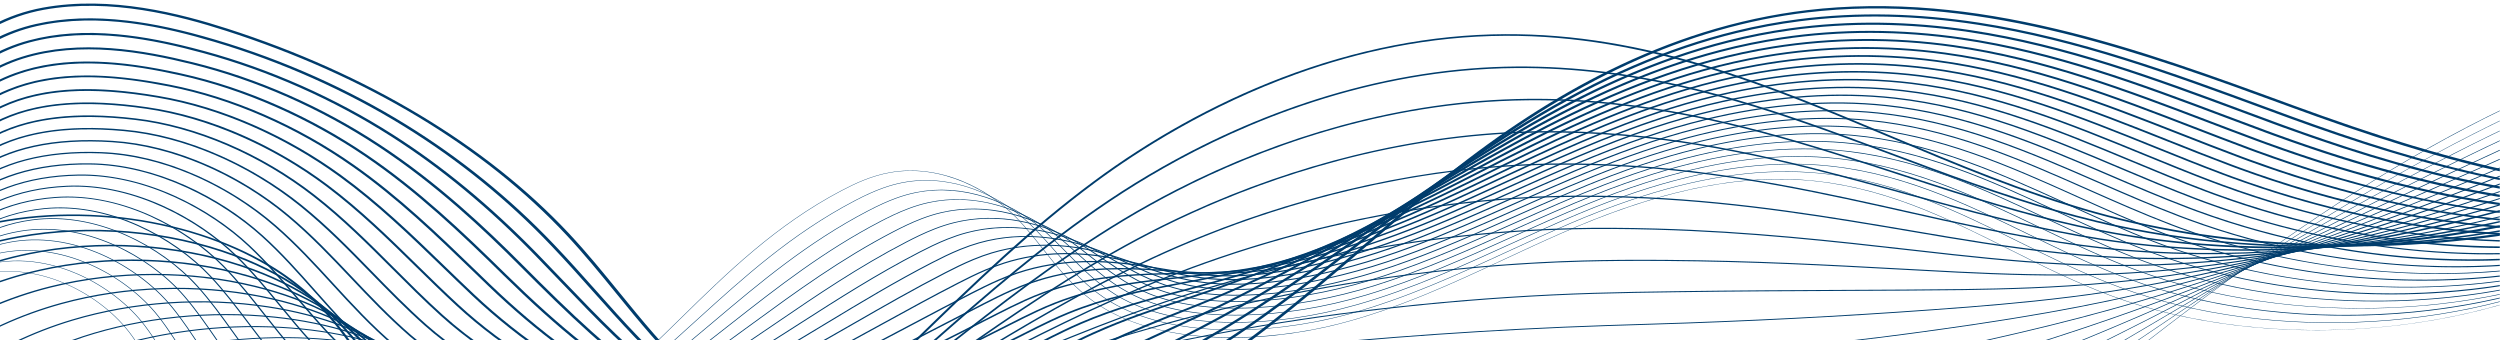 <svg viewBox="0 0 7762 1057" xmlns="http://www.w3.org/2000/svg" xml:space="preserve" style="fill-rule:evenodd;clip-rule:evenodd;stroke-linejoin:round;stroke-miterlimit:2">
  <path style="fill:none" d="M0 0h7761.33v1056.47H0z"/>
  <clipPath id="a">
    <path d="M0 0h7761.33v1056.47H0z"/>
  </clipPath>
  <g clip-path="url(#a)">
    <path d="M8399.36 576.443c-164.51 59.214-339.38 105.297-521.641 137.389-231.501 40.763-466.389 57.454-698.132 49.605-238.655-8.08-466.282-42.019-676.56-100.872-221.929-62.115-433.847-151.256-638.79-237.464-369.215-155.308-751.006-315.905-1191.02-313.94-237.489 1.061-456.876 50.041-648.555 119.035-272.337 98.026-488.853 236.436-622.663 335.398-202.337 149.643-376.727 319.181-545.374 483.14-111.396 108.297-226.583 220.279-348.918 325.682-101.59 87.529-196.449 152.725-290.001 199.307-57.712 28.739-115.997 50.789-173.231 65.536-63.473 16.356-127.744 24.28-191.031 23.557-118.807-1.361-232.592-32.955-338.195-93.909-88.538-51.101-169.22-122.248-233.324-205.749-41.527-54.096-77.525-111.546-112.337-167.106-62.822-100.259-127.781-203.931-227.099-290.352-213.776-186.02-583.39-273.876-919.737-218.623-286.824 47.118-541.372 199.43-648.488 388.031-107.116 188.601-66.461 412.891 103.575 571.409l-6.052 3.094c-84.597-78.867-139.098-174.532-157.608-276.656-18.512-102.121-.126-205.699 53.167-299.534 53.293-93.834 142.723-180.088 258.621-249.437 115.901-69.349 252.588-118.396 395.294-141.839 83.901-13.784 171.184-18.892 259.425-15.182 85.735 3.604 170.865 15.446 253.027 35.198 81.674 19.633 158.581 46.637 228.586 80.261 71.283 34.236 133.895 74.629 186.1 120.056 99.89 86.919 165.036 190.89 228.039 291.438 34.757 55.473 70.699 112.834 112.097 166.759 67.672 88.147 258.221 293.55 565.3 297.064 279.282 3.195 503.642-161.913 648.112-286.388 122.194-105.282 237.315-217.2 348.646-325.435 168.797-164.1 343.337-333.788 546.029-483.693 86.995-64.339 178.789-123.541 272.833-175.958 100.688-56.119 204.551-104.771 308.707-144.603 232.552-88.94 466.49-134.554 695.272-135.577 106.331-.475 211.079 8.031 320.234 26.005 97.27 16.016 195.884 39.251 301.475 71.034 196.108 59.027 387.785 139.655 573.151 217.629 204.699 86.105 416.365 175.142 637.757 237.105 849.506 237.762 1949.56 44.062 2558.8-450.558l5.62 3.185c-150.809 122.434-332.522 228.449-540.098 315.104-42.874 17.898-86.566 34.856-131.013 50.854" style="fill:#003c6c;fill-rule:nonzero"/>
    <path d="M8346.97 568.224c-157.84 56.815-324.483 102.255-497.329 135.55-226.371 43.603-455.711 64.88-681.649 63.241-232.496-1.687-454.599-27.672-660.135-77.237-172.369-41.517-335.237-97.307-526.753-168.3-32.397-12.02-65.27-24.33-97.056-36.233-284.647-106.593-578.984-216.813-900.594-257.318-92.82-11.697-185.564-17.291-275.652-16.625-459.146 3.398-849.447 171.217-1096.02 311.403-56.318 31.986-112.093 66.467-165.776 102.49-203.107 136.381-379.698 291.298-550.476 441.113-77.124 67.657-156.872 137.616-238.393 205.325-39.331 32.664-75.987 62.282-112.064 90.546-105.036 82.295-197.502 140.696-290.994 183.794-57.624 26.565-115.606 46.901-172.329 60.444-63.016 15.044-126.661 22.239-189.169 21.385-117.146-1.602-230.387-31.403-336.576-88.575-88.279-47.529-170.558-113.998-237.941-192.218-43.105-50.023-81.079-102.963-117.805-154.16-66.809-93.135-135.891-189.442-237.012-268.783-65.369-51.298-144.749-94.559-235.932-128.581-205.736-76.806-450.214-97.584-670.744-57.007-283.864 52.26-526.701 201.679-633.744 389.949-110.378 193.973-71.313 425.127 99.524 588.893l-5.819 2.901c-85.228-81.702-139.622-180.432-157.298-285.515-17.642-104.885 2.068-211.352 57.001-307.89 52.696-92.679 140.292-178.385 253.322-247.846 112.778-69.31 246.048-119.504 385.401-145.159 222.274-40.898 468.64-19.973 675.924 57.411 91.884 34.284 171.885 77.886 237.78 129.595 101.698 79.794 170.979 176.378 237.981 269.78 36.668 51.119 74.586 103.978 117.559 153.848 70.962 82.376 268.436 274.414 568.776 278.521 273.108 3.735 499.954-148.817 646.828-263.89 36.031-28.226 72.642-57.809 111.927-90.435 81.457-67.656 161.175-137.588 238.267-205.219 170.927-149.946 347.673-304.997 551.135-441.617 53.829-36.121 109.758-70.698 166.233-102.774 165.771-94.247 338.875-168.76 514.524-221.473 196.665-59.023 393.853-89.671 586.086-91.093 90.542-.67 183.738 4.95 277 16.703 144.811 18.238 296.452 52.067 463.586 103.418 148.987 45.773 296.45 100.994 439.058 154.397 31.783 11.902 64.65 24.209 97.033 36.224 191.228 70.888 353.823 126.587 525.768 168.003 577.529 139.267 1261.15 85.019 1833.25-120.904 255.271-91.883 488.286-213.924 679.879-362.482l5.242 3.124c-152.442 118.201-333.503 221.623-538.155 307.395-46.98 19.691-94.919 38.334-143.665 55.881" style="fill:#003c6c;fill-rule:nonzero"/>
    <path d="M8292.05 561.016c-150.303 54.102-307.902 98.574-470.484 132.699-221.286 46.447-445.078 72.312-665.165 76.875-226.372 4.693-442.946-13.342-643.704-53.603-168.9-33.782-328.135-80.919-515.262-141.303-31.618-10.224-63.722-20.703-94.767-30.837-279.736-91.31-568.995-185.729-887.571-219.86-93.653-10.047-182.854-14.478-272.709-13.545-454.42 4.727-841.946 155.616-1087.02 281.363-55.981 28.662-111.616 59.609-165.363 91.986-204.808 123.554-384.392 264.385-558.059 400.58-76.384 59.9-155.367 121.841-236.149 182.11-39.89 29.754-76.972 56.726-113.365 82.457-107.25 75.835-200.028 129.308-291.976 168.279-57.547 24.391-115.222 43.014-171.426 55.353-62.566 13.737-125.585 20.202-187.311 19.217-115.473-1.841-228.17-29.85-334.959-83.245-87.929-43.967-171.803-105.756-242.552-178.687-44.445-45.791-84.192-94.055-122.63-140.731-70.979-86.188-144.374-175.311-247.565-247.696-66.452-46.624-145.826-85.358-235.916-115.128-204.199-67.554-443.926-81.193-657.716-37.421-276.476 56.662-513.661 206.816-618.992 391.865-115.4 202.438-78.817 434.789 95.471 606.377l-5.577 2.713c-85.862-84.533-140.146-186.325-156.989-294.374-16.781-107.642 4.255-217 60.831-316.248 52.099-91.531 137.865-176.685 248.023-246.259 109.669-69.261 239.518-120.604 375.513-148.475 109.641-22.448 224.348-30.189 340.936-23.006 112.688 6.941 220.891 27.355 321.608 60.675 90.762 29.992 170.74 69.025 237.712 116.013 103.774 72.792 177.378 162.169 248.559 248.601 38.38 46.608 78.068 94.802 122.385 140.46 92.308 95.154 289.395 255.458 572.256 259.969 263.653 4.207 483.488-126.79 645.553-241.384 36.349-25.7 73.389-52.641 113.235-82.364 80.723-60.224 159.677-122.14 236.033-182.02 173.817-136.311 353.555-277.264 558.717-401.031 53.887-32.461 109.667-63.491 165.796-92.229 164.79-84.554 336.738-151.556 511.061-199.15 194.902-53.21 390.044-81.191 580.012-83.168 90.241-.938 179.813 3.512 273.845 13.6 319.521 34.232 609.216 128.793 889.374 220.24 31.042 10.133 63.14 20.609 94.743 30.83 186.85 60.293 345.818 107.357 514.313 141.057 554.006 111.1 1217.12 43.465 1779.94-159.123 256.63-92.372 492.359-212.762 687.504-357.094l4.871 3.053c-154.113 113.986-334.521 214.817-536.213 299.692-51.934 21.854-104.931 42.508-158.856 61.917" style="fill:#003c6c;fill-rule:nonzero"/>
    <path d="M8233.75 555.157c-141.63 50.979-289.048 94.025-440.274 128.5-216.253 49.3-434.501 79.749-648.683 90.502-220.285 11.059-431.327.975-627.263-29.972-175.284-27.545-345.71-71.214-503.77-114.302-31.437-8.603-63.383-17.431-94.275-25.969-274.277-75.798-557.892-154.178-872.759-181.872-93.316-8.226-181.554-11.647-269.761-10.461-449.857 6.064-834.529 140.014-1078.02 251.316-55.63 25.341-111.126 52.756-164.948 81.483-207.917 111.219-383.519 232.925-569.432 361.778-74.434 51.588-151.398 104.932-230.122 157.162-40.54 26.891-78.046 51.217-114.661 74.368-69.03 43.651-174.498 106.98-292.953 152.765-8.621 3.332-17.231 6.547-25.793 9.628-113.31 40.788-221.576 59.677-330.182 57.692-113.784-2.081-225.938-28.298-333.347-77.924-88.718-40.991-171.871-96.558-247.151-165.156-45.452-41.381-86.666-84.792-126.523-126.773-78.894-83.098-153.412-161.588-259.054-227.139-67.555-41.933-146.925-76.142-235.906-101.675-202.628-58.255-437.608-64.753-644.69-17.829-269.084 61.048-500.611 211.939-604.235 393.782-118.739 207.943-83.711 446.991 91.413 623.857l-5.328 2.531c-86.493-87.354-140.674-192.211-156.685-303.232-15.922-110.396 6.439-222.645 64.662-324.611 51.505-90.384 135.44-174.989 242.73-244.67 106.565-69.21 232.998-121.697 365.63-151.79 106.583-24.152 218.542-34.505 332.767-30.775 110.012 3.592 216.461 19.98 316.388 48.708 89.62 25.718 169.573 60.181 237.64 102.43 106.22 65.912 180.945 144.621 260.061 227.95 39.802 41.923 80.959 85.273 126.285 126.541 96.568 87.997 299.771 236.371 575.742 241.416 256.85 4.696 479.237-114.506 644.284-218.876 36.575-23.127 74.044-47.427 114.544-74.292 78.67-52.195 155.61-105.52 230.017-157.091 186.069-128.961 361.821-250.77 570.077-362.172 53.96-28.799 109.592-56.281 165.355-81.684 163.767-74.861 334.546-134.356 507.592-176.83 193.114-47.4 386.216-72.716 573.944-75.247 88.523-1.192 177.067 2.242 270.695 10.496 315.666 27.764 599.657 106.247 874.296 182.147 30.888 8.536 62.83 17.364 94.253 25.961 157.825 43.025 327.984 86.627 502.862 114.109 535.109 84.518 1164.79 8.171 1712.96-189.14 261.095-93.981 503.642-215.358 708.807-359.912l4.508 2.975c-155.836 109.797-335.593 208.038-534.278 291.993-57.988 24.504-117.18 47.622-177.418 69.304" style="fill:#003c6c;fill-rule:nonzero"/>
    <path d="M8170.81 551.153c-131.386 47.292-267.043 88.279-405.424 122.445-211.292 52.169-423.996 87.203-632.203 104.127-214.254 17.416-419.764 15.281-610.821-6.346-171.89-19.28-338.173-53.354-492.263-87.304-32.229-7.142-65.004-14.491-96.702-21.595-267.94-60.069-545.004-122.181-855.044-143.379-93.212-6.398-180.482-8.811-266.803-7.378-445.529 7.41-827.247 124.412-1069.02 221.261-55.28 22.036-110.639 45.916-164.542 70.98-213.261 99.48-394.777 209.096-586.951 325.151-70.515 42.583-143.43 86.618-217.944 130.042-41.366 24.099-79.295 45.778-115.956 66.278-85.683 47.92-179.981 96.201-282.281 133.027-112.2 40.39-234.035 67.001-364.858 64.297-257.468-5.318-459.41-124.873-583.479-224.232-45.976-36.775-88.219-75.143-129.07-112.25-83.971-76.27-163.285-148.312-271.888-207.147-68.682-37.225-148.052-66.906-235.907-88.222-203.973-49.628-428.304-49-631.668 1.771-261.673 65.422-487.547 217.047-589.47 395.7-122.088 213.468-88.617 459.212 87.352 641.335l-5.073 2.353c-87.127-90.173-141.203-198.093-156.384-312.091-15.066-113.143 8.618-228.283 68.495-332.974 50.911-89.241 133.02-173.3 237.441-243.085 103.47-69.151 226.485-122.785 355.747-155.102 103.537-25.849 212.749-38.816 324.6-38.541 107.338.263 212.028 12.626 311.164 36.746 88.451 21.461 168.377 51.353 237.557 88.848 109.177 59.146 188.706 131.381 272.902 207.858 40.799 37.059 82.988 75.379 128.849 112.063 123.316 98.753 323.907 217.576 579.229 222.851 248.074 5.128 464.263-96.382 643.021-196.356 36.628-20.481 74.524-42.143 115.858-66.221 74.471-43.401 147.366-87.421 217.859-129.992 192.327-116.146 373.988-225.852 587.58-325.485 54.028-25.122 109.512-49.056 164.911-71.138 162.677-65.168 332.288-117.153 504.115-154.513 191.287-41.592 382.349-64.245 567.879-67.33 86.573-1.439 174.091.98 267.551 7.395 310.68 21.243 588.054 83.423 856.295 143.558 31.693 7.107 64.464 14.453 96.675 21.592 153.869 33.901 319.902 67.924 491.412 87.163 771.564 87.336 1726.44-146.508 2376.08-581.893l4.146 2.891c-157.629 105.64-336.734 201.291-532.344 284.297-65.556 27.819-132.53 54.034-200.625 78.545" style="fill:#003c6c;fill-rule:nonzero"/>
    <path d="M8101.27 549.785c-118.857 42.783-240.582 80.837-363.989 113.754-206.429 55.066-413.59 94.682-615.726 117.748-208.296 23.77-408.271 29.582-594.371 17.275-168.691-10.945-330.754-35.453-480.76-60.305-34.753-5.815-70.139-11.823-104.359-17.633-260.046-44.15-528.946-89.803-832.098-104.47-93.508-4.553-179.812-5.957-263.847-4.29-441.572 8.772-820.17 108.816-1060.02 191.196-54.94 18.745-110.157 39.091-164.137 60.477-222.432 88.502-413.175 187.087-615.118 291.459-63.186 32.658-128.524 66.428-195.124 99.985-42.413 21.365-80.765 40.398-117.247 58.188-83.915 40.928-184.568 87.401-294.878 121.743-122.59 38.168-237.228 55.451-350.465 52.834-110.328-2.548-221.403-25.188-330.137-67.293-87.283-33.799-173.524-80.262-256.324-138.101-45.804-31.953-88.429-65.082-129.65-97.118-89.684-69.706-174.393-135.545-286.688-187.766-69.832-32.494-149.203-57.648-235.912-74.767-202.285-40.099-421.994-32.508-618.655 21.378-258.102 70.833-472.943 219.478-574.694 397.619-125.452 219.013-93.539 471.452 83.285 658.805l-4.81 2.186c-177.772-188.36-209.868-442.135-83.76-662.29 50.325-88.104 130.601-171.616 232.154-241.503 100.385-69.085 219.982-123.863 345.872-158.413 100.509-27.54 206.973-43.118 316.436-46.302 104.668-3.045 207.598 5.295 305.933 24.789 87.262 17.227 167.158 42.55 237.464 75.266 112.859 52.483 197.788 118.492 287.704 188.377 41.172 32.001 83.748 65.091 129.453 96.974 187.464 130.949 383.519 199.678 582.724 204.278 239.447 5.532 449.948-80.277 641.757-173.829 36.457-17.776 74.785-36.798 117.172-58.149 66.568-33.543 131.892-67.306 195.065-99.955 202.09-104.449 392.972-203.104 615.719-291.734 54.094-21.43 109.428-41.817 164.463-60.595 161.501-55.472 329.939-99.951 500.63-132.199 189.406-35.786 378.435-55.777 561.825-59.42 84.226-1.671 170.717-.266 264.413 4.298 303.636 14.69 572.773 60.384 833.047 104.573 34.218 5.809 69.6 11.816 104.336 17.628 149.798 24.819 311.628 49.293 479.971 60.215 485.018 32.075 1055.03-63.241 1574.46-250.207 272.378-98.043 530.77-221.226 755.924-364.529l3.795 2.796c-159.524 101.531-337.982 194.595-530.415 276.605-75.323 32.103-152.259 62.287-230.423 90.422" style="fill:#003c6c;fill-rule:nonzero"/>
    <path d="M8021.97 552.329c-102.947 37.055-207.473 70.866-312.795 101.153-412.464 118.613-819.524 178.179-1177.17 172.252-165.753-2.506-323.486-17.49-469.247-33.309-40.921-4.517-82.67-9.238-123.045-13.804-248.885-28.147-506.247-57.251-798.133-65.415-94.637-2.681-179.972-3.074-260.882-1.202-438.256 10.158-813.442 93.226-1051.01 161.123-54.588 15.461-109.674 32.273-163.741 49.968-238.988 78.674-445.515 167.974-664.164 262.515-49.143 21.249-99.959 43.221-151.421 65.185-45.396 19.363-83.061 35.281-118.538 50.096-91.219 38.105-190.194 77.351-295.829 106.24-122.621 33.534-236.361 48.451-347.72 45.6-108.542-2.778-219.078-23.632-328.54-61.986-86.187-30.198-173.965-72.113-260.899-124.582-44.636-26.895-86.696-54.584-127.37-81.362-96.341-63.427-187.337-123.336-304.35-169.007-70.998-27.734-150.377-48.362-235.927-61.31-200.522-30.529-415.607-15.97-605.641 40.993-250.551 75.242-459.87 224.6-559.911 399.537-128.827 224.579-98.473 483.713 79.218 676.279l-4.543 2.021c-88.395-95.797-142.266-209.844-155.788-329.812-13.371-118.624 12.963-239.551 76.156-349.708 100.568-175.858 310.982-326.008 562.872-401.643 191.085-57.281 407.353-71.919 608.97-41.225 86.056 13.025 165.919 33.779 237.365 61.689 117.558 45.886 208.777 105.939 305.353 169.518 40.634 26.753 82.65 54.415 127.206 81.262 195.977 118.281 393.209 180.757 586.218 185.695 241.989 6.195 457.498-74.844 640.497-151.288 35.462-14.809 73.113-30.721 118.492-50.077 51.449-21.958 102.257-43.927 151.392-65.172 218.791-94.602 425.444-183.961 664.735-262.73 54.159-17.728 109.337-34.567 164.007-50.052 160.17-45.775 327.435-82.751 497.14-109.893 187.429-29.98 374.42-47.311 555.784-51.515 81.043-1.875 166.508-1.482 261.278 1.202 292.212 8.173 549.737 37.297 798.78 65.461 40.367 4.565 82.109 9.287 123.016 13.802 145.572 15.799 303.09 30.763 468.533 33.265 457.709 7.583 989.232-93.506 1488.52-273.223 282.023-101.513 553.72-228.079 796.159-374.364l3.45 2.692c-161.586 97.5-339.396 187.977-528.489 268.922-88.361 37.824-178.552 73.296-269.991 106.209" style="fill:#003c6c;fill-rule:nonzero"/>
    <path d="M7928.18 560.741c-81.745 29.423-164.233 57.037-247.112 82.684-197.172 61.016-393.251 109.794-582.786 144.978-196.721 36.517-385.626 58.217-561.464 64.495-163.572 6.103-323.178.232-457.73-6.319-56.989-2.89-115.387-6.062-171.86-9.129-228.818-12.429-465.426-25.28-734.04-27.195-99.283-.746-181.234-.144-257.904 1.89-436.198 11.592-807.407 77.655-1042 131.034-54.277 12.202-109.229 25.479-163.342 39.46-272.395 70.926-499.318 150.783-762.074 243.249-19.469 6.851-39.08 13.752-58.861 20.704l-19.023 6.68c-32.788 11.515-66.693 23.422-100.802 35.329-96.689 33.76-192.143 66.106-296.776 90.741-122.754 28.903-235.599 41.455-344.982 38.375-106.693-3.002-216.696-22.074-326.954-56.686-85.859-26.951-172.693-63.283-265.466-111.068-42.005-21.596-82.094-43.66-120.863-64.995-104.416-57.467-203.04-111.745-326.239-150.864-72.189-22.944-151.574-39.041-235.953-47.846-198.662-20.924-409.125.604-592.624 60.621-242.993 79.61-446.77 229.691-545.119 401.452-132.211 230.163-103.417 495.99 75.148 693.747l-4.269 1.863c-89.031-98.603-142.801-215.714-155.494-338.672-12.528-121.358 15.13-245.18 79.982-358.079 49.154-85.846 125.78-168.262 221.592-238.341 94.25-68.936 207.028-126.007 326.138-165.031 184.419-60.317 395.93-81.952 595.575-60.925 84.829 8.851 164.655 25.04 237.258 48.115 123.725 39.286 222.568 93.684 327.216 151.278 38.737 21.321 78.796 43.367 120.743 64.931 207.979 107.127 400.874 161.785 589.712 167.099 250.36 7.05 475.12-71.43 639.233-128.735 34.104-11.904 68.005-23.811 100.793-35.325l19.02-6.681c19.78-6.949 39.392-13.851 58.858-20.701 251.957-88.666 489.938-172.415 762.608-243.412 54.191-14.001 109.213-27.294 163.55-39.512 158.549-36.074 324.638-65.545 493.648-87.595 185.247-24.167 370.211-38.84 549.75-43.611 76.757-2.038 158.786-2.638 258.154-1.893 268.783 1.916 505.478 14.772 734.378 27.206 56.469 3.067 114.861 6.237 171.827 9.128 134.393 6.542 293.803 12.407 457.104 6.312 424.89-15.167 914.148-120.173 1389.01-291.098 295.144-106.235 584.674-237.895 849.943-389.343l3.115 2.58c-259.838 148.347-550.04 280.912-850.619 389.105" style="fill:#003c6c;fill-rule:nonzero"/>
    <path d="M7807.88 579.723c-51.672 18.599-103.313 36.482-154.939 53.646-192.955 64.153-383.494 117.51-566.327 158.589-191.213 42.962-374.581 72.599-545.016 88.092-161.392 14.954-316.129 18.84-446.21 20.671-122.235 1.449-244.645 1.974-374.242 2.533-162.725.701-330.993 1.424-516.367 4.05-89.872 1.236-171.085 2.464-254.927 4.982-341.064 10.255-707.916 46.098-1032.97 100.932-53.928 8.944-108.748 18.682-162.946 28.947-281.915 53.969-525.173 116.619-826.286 200.208-42.594 11.811-85.125 23.775-121.11 33.921l-9.949 2.807c-88.256 24.906-188.291 53.133-293.603 73.586-120.732 23.449-230.776 33.267-336.423 30.016-106.227-3.267-212.659-20.078-325.375-51.391-84.783-23.553-170.587-54.556-270.026-97.565-37.22-16.063-73.22-32.344-108.033-48.089-114.644-51.853-222.932-100.829-354.459-133.258-73.392-18.119-152.786-29.684-235.982-34.377-196.682-11.295-402.521 17.206-579.605 80.256-238.876 85.218-432.207 232.241-530.318 403.37-135.608 235.765-108.373 508.285 71.075 711.214l-3.99 1.707c-89.669-101.404-143.337-221.578-155.202-347.533-11.688-124.087 17.294-250.804 83.812-366.452 48.573-84.724 123.375-166.597 216.315-236.763 90.308-68.179 198.433-125.925 312.88-167.119 1.136-.41 2.264-.814 3.401-1.219 91.555-32.597 189.779-56.001 291.954-69.56 96.751-12.839 194.398-16.558 290.228-11.055 83.591 4.714 163.38 16.339 237.143 34.548 132.027 32.554 240.53 81.626 355.401 133.582 34.796 15.737 70.776 32.01 107.955 48.055 150.937 65.282 354.763 141.155 593.201 148.487 235.997 7.263 444.265-51.507 628.016-103.359l9.948-2.808c35.992-10.147 78.532-22.113 121.135-33.928 301.268-83.631 544.665-146.317 826.803-200.327 54.254-10.276 109.122-20.025 163.091-28.974 156.266-26.361 321.181-48.333 490.157-65.307 182.561-18.339 365.499-30.357 543.728-35.715 83.894-2.519 165.137-3.746 255.038-4.984 185.405-2.626 353.689-3.35 516.433-4.05 129.583-.557 251.981-1.084 374.185-2.532 129.937-1.828 284.511-5.711 445.676-20.644 655.262-59.562 1475.15-326.218 2193.21-713.304l2.791 2.458c-291.22 156.989-609.635 298.604-929.262 413.656" style="fill:#003c6c;fill-rule:nonzero"/>
    <path d="M7646.11 615.684c-7.111 2.56-14.199 5.099-21.296 7.631-393.074 140.218-755.914 235.728-1078.44 283.879-159.771 24.149-309.396 37.641-434.688 47.655-295.679 22.941-573.815 38.671-875.314 49.501-45.927 1.632-93.459 3.094-139.427 4.507-36.71 1.129-74.671 2.298-112.512 3.568-344.078 11.578-707.718 36.729-1023.93 70.819-60.688 6.543-113.857 12.571-162.544 18.429-290.15 35.508-538.868 76.32-831.644 136.46-37.921 7.78-77.957 16.231-122.394 25.839-13.568 2.934-27.305 5.934-41.21 8.969-176.313 38.5-376.151 82.135-596.992 74.748-225.641-7.543-429.117-70.037-598.399-130.174-29.182-10.341-57.832-20.757-85.539-30.829-128.212-46.612-249.315-90.638-392.343-116.007-74.591-13.254-153.997-20.286-236.016-20.9-197.367-1.684-393.295 32.864-566.581 99.903C95.655 1239.279-92.24 1387-188.661 1554.967c-139.014 241.382-113.342 520.594 66.998 728.678l-3.708 1.556c-90.308-104.2-143.874-227.439-154.91-356.395-10.854-126.811 19.451-256.423 87.64-374.823 96.788-168.608 285.4-316.894 517.472-406.833 88.626-34.287 184.112-60.298 283.801-77.306 94.175-16.066 190.061-23.802 284.994-22.991 82.359.617 162.108 7.68 237.028 20.991 143.501 25.454 264.811 69.556 393.243 116.247 27.699 10.069 56.339 20.482 85.505 30.817 168.886 59.996 371.846 122.342 596.68 129.859 220.059 7.361 419.498-36.188 595.459-74.61 13.908-3.037 27.649-6.037 41.22-8.972 44.459-9.612 84.515-18.069 122.456-25.852 292.947-60.175 541.81-101.01 832.139-136.54 48.718-5.862 101.912-11.893 162.628-18.441 316.364-34.105 680.168-59.267 1024.4-70.848 37.849-1.272 75.814-2.441 112.531-3.571 45.959-1.413 93.483-2.875 139.396-4.505 301.407-10.827 579.459-26.552 875.045-49.486 125.173-10.004 274.663-23.484 434.248-47.605 610.327-91.114 1393.03-363.081 2147.43-746.167l2.477 2.326c-343.134 174.244-705.49 331.401-1049.39 455.188" style="fill:#003c6c;fill-rule:nonzero"/>
    <path d="M7413.44 681.294c-316.687 113.992-606.037 198.921-862.339 253.038-124.737 26.575-255.247 49.592-423.169 74.633-248.747 36.498-525.089 72.956-859.999 92.43-85.213 4.921-173.18 8.346-248.94 11.171l-85.803 3.2c-337.154 12.561-655.61 24.426-929.065 37.49l-13.409.639c-51.67 2.469-100.471 4.798-148.736 7.27-295.023 15.693-550.267 34.064-837.002 72.71-39.091 5.261-80.702 11.235-123.682 17.758-25.607 3.889-51.277 7.95-78.454 12.248-166.398 26.315-354.997 56.142-557.994 48.794-219.525-7.941-417.473-59.392-601.408-111.409-16.184-4.564-32.169-9.103-47.996-13.598-147.067-41.768-285.976-81.22-445.286-98.727-75.771-8.35-155.191-10.844-236.049-7.412-195.004 8.069-386.416 49.412-553.545 119.559-223.435 93.938-405.926 242.354-500.678 407.196-144.588 250.76-121.066 529.689 62.92 746.141l-3.421 1.41c-90.947-106.994-144.414-233.298-154.623-365.256-10.022-129.533 21.608-262.041 91.468-383.2 48.105-83.689 117.339-162.289 205.777-233.617 86.374-69.663 186.158-128.524 296.585-174.951 167.7-70.385 359.757-111.869 555.416-119.965 81.147-3.443 160.856-.94 236.911 7.441 159.756 17.557 298.866 57.065 446.145 98.894 15.826 4.494 31.806 9.034 47.989 13.596 183.63 51.932 381.228 103.295 600.143 111.214 202.44 7.328 390.749-22.452 556.889-48.728 27.186-4.298 52.864-8.361 78.49-12.252 43.011-6.528 84.654-12.507 123.774-17.772 286.928-38.671 542.302-57.052 837.472-72.756 48.279-2.469 97.088-4.801 148.759-7.268l13.412-.64c273.485-13.066 591.955-24.932 929.124-37.494l85.802-3.197c75.734-2.825 163.663-6.25 248.823-11.167 334.684-19.46 610.881-55.901 859.491-92.378 167.795-25.021 298.203-48.019 422.826-74.572 255.748-54 542.898-138.336 859.378-252.251 374.05-134.637 789.113-310.592 1242.24-526.782l2.175 2.185c-379.198 180.918-734.886 335.127-1057.19 458.343-62.016 23.71-123.135 46.402-183.226 68.032" style="fill:#003c6c;fill-rule:nonzero"/>
    <path d="M7069.75 796.01c-186.993 67.308-357.223 122.077-513.939 165.455-123.187 34.333-253.997 66.62-411.653 101.606-233.961 51.365-511.469 108.422-844.658 135.369-72.143 5.807-150.289 10.34-245.935 14.268-372.711 15.318-733.278 13.682-1005.76 10.548-52.119-.741-105.025-1.595-161.746-2.617-16.028-.257-31.953-.519-47.786-.778-277.459-4.546-517.081-8.472-794.577 9.74-40.026 2.619-82.071 5.875-124.972 9.68-40.335 3.579-81.264 7.745-124.599 12.156-153.559 15.63-327.604 33.344-510.123 26.224-212.68-8.293-406.748-50.09-577.969-86.965-8.9-1.916-17.724-3.817-26.47-5.695-167.623-35.875-325.952-69.761-508.687-77.812-76.91-3.411-156.338-1.364-236.08 6.081-192.402 17.772-379.299 65.915-540.497 139.224C175.478 1352.169 2.935 1497.458-91.544 1661.6c-148.065 256.495-126.068 541.954 58.841 763.602l-3.131 1.269c-91.585-109.783-144.956-239.153-154.337-374.12-9.191-132.248 23.76-267.654 95.297-391.576 47.531-82.58 114.994-160.653 200.512-232.047 83.335-69.572 179.811-129.546 286.748-178.257 161.667-73.523 349.104-121.804 542.053-139.626 79.977-7.468 159.649-9.521 236.798-6.1 183.156 8.07 341.679 41.997 509.51 77.918 8.749 1.879 17.574 3.779 26.473 5.695 171.028 36.835 364.875 78.583 577.114 86.858 182.15 7.106 356.002-10.59 509.388-26.201 43.35-4.412 84.298-8.58 124.665-12.163 42.941-3.808 85.029-7.067 125.093-9.688 277.711-18.227 517.434-14.3 795.008-9.751 15.832.26 31.757.52 47.788.778 56.721 1.021 109.619 1.877 161.722 2.616 272.417 3.134 632.896 4.769 1005.48-10.543 95.573-3.926 173.658-8.456 245.728-14.256 332.863-26.92 610.169-83.936 843.96-135.264 157.566-34.966 288.29-67.232 411.399-101.543 628.994-174.101 1335.94-490.122 2019.62-795.739l36.151-16.16 1.888 2.035-36.152 16.16c-336.08 150.234-683.603 305.584-1026.01 445.256-171.799 70.08-331.378 131.647-480.315 185.257" style="fill:#003c6c;fill-rule:nonzero"/>
    <path d="M6643.37 959.309c-27.759 9.991-55.363 19.75-82.885 29.29-122.758 42.773-253.646 84.832-400.144 128.576-242.103 71.742-505.557 144.606-829.283 178.308-73.758 7.652-153.22 13.333-242.924 17.364-298.378 13.421-633.696 6.827-996.637-19.602-52.47-3.948-105.242-8.247-161.332-13.143-53.595-4.582-106.63-9.36-157.919-13.978-230.179-20.731-447.591-40.311-689.811-40.812-40.719-.092-83.203.447-126.266 1.602-59.313 1.595-120.249 4.634-184.764 7.852-142.841 7.122-290.545 14.489-448.258 7.882-183.341-7.679-358.609-35.129-513.245-59.347-32.701-5.122-63.585-9.96-94.249-14.578-195.384-29.319-351.211-46.789-524.102-43.3-77.98 1.556-157.416 8.144-236.105 19.585-189.507 27.375-371.889 82.319-527.434 158.897-210.883 103.97-378.155 249.937-470.996 411.012-151.549 262.246-131.079 554.232 54.761 781.059l-2.838 1.132c-46.737-57.045-83.601-119.112-109.57-184.474-25.298-63.679-40.264-130.465-44.481-198.507-8.366-134.962 25.909-273.264 99.123-399.956 93.075-161.481 260.762-307.814 472.171-412.042 155.92-76.763 338.744-131.841 528.703-159.282 78.878-11.468 158.512-18.075 236.687-19.632 173.221-3.496 329.262 13.994 524.885 43.349 30.676 4.621 61.568 9.459 94.274 14.582 154.517 24.2 329.65 51.629 512.729 59.295 157.497 6.6 305.091-.761 447.825-7.879 64.543-3.219 125.506-6.258 184.873-7.856 43.109-1.157 85.638-1.696 126.404-1.603 242.423.502 459.934 20.089 690.218 40.829 51.285 4.619 104.316 9.395 157.904 13.979 56.076 4.892 108.828 9.191 161.276 13.139 362.753 26.413 697.884 33.006 996.079 19.591 89.611-4.026 168.98-9.699 242.645-17.342 323.334-33.662 586.559-106.463 828.457-178.145 146.43-43.724 277.259-85.763 399.959-128.519 403.175-139.727 831.764-329.424 1285.52-530.248 237.524-105.124 483.134-213.828 724.366-314.512l1.614 1.875c-241.194 100.666-486.786 209.362-724.289 314.478-422.866 187.155-823.915 364.65-1202.94 501.081" style="fill:#003c6c;fill-rule:nonzero"/>
    <path d="M6050.52 1217.87c-203.273 73.169-425.381 141.084-687.919 174.655-74.647 9.52-153.117 16.214-239.898 20.46-300.896 14.735-633.131-2.006-987.471-49.758-52.149-7.138-104.784-14.881-160.914-23.671-71.525-11.091-142.016-22.769-210.185-34.06-214.261-35.492-416.641-69.016-642.912-84.486-41.306-2.831-84.226-5.01-127.568-6.475-85.606-2.888-174.723-2.549-269.07-2.189-116.517.445-237.003.904-362.287-4.715-147.454-6.612-288.042-21.669-424.002-36.232-65.092-6.972-126.572-13.556-186.575-18.972-217.232-19.497-378.583-22.122-539.523-8.78-78.938 6.528-158.381 17.663-236.121 33.093-186.28 36.824-364.138 98.573-514.357 178.577-202.903 108.194-364.896 254.837-456.139 412.915-155.043 268.01-136.098 566.521 50.679 798.516l-2.54.996c-47.092-58.492-84.105-122.059-110.013-188.933-25.224-65.112-39.945-133.381-43.755-202.912-7.544-137.67 28.056-278.869 102.951-408.333 46.408-80.404 110.334-157.422 189.995-228.917 77.331-69.399 167.196-131.598 267.098-184.871 150.519-80.163 328.731-142.035 515.369-178.928 77.891-15.462 157.491-26.619 236.588-33.159 161.193-13.365 322.761-10.737 540.246 8.782 60.036 5.419 121.534 12.006 186.642 18.98 135.899 14.553 276.423 29.605 423.75 36.21 125.183 5.616 245.613 5.157 362.081 4.712 94.389-.36 183.542-.7 269.229 2.193 43.39 1.465 86.358 3.646 127.712 6.481 226.466 15.483 428.936 49.022 643.296 84.53 68.159 11.29 138.639 22.965 210.147 34.056 56.109 8.785 108.719 16.523 160.839 23.659 354.087 47.719 686.066 64.448 986.707 49.726 86.671-4.242 165.032-10.926 239.569-20.432 317.32-40.576 575.621-131.436 812.988-221.028 135.859-51.56 262.946-102.423 388.518-155.497 251.81-105.994 512.134-228.324 787.741-357.835 379.845-178.494 772.622-363.065 1176.21-519.778l1.357 1.706c-403.477 156.668-796.2 341.213-1175.99 519.682-275.641 129.527-535.994 251.871-787.866 357.892-125.611 53.09-252.737 103.97-388.642 155.547-41.283 15.581-83.214 31.205-125.965 46.593" style="fill:#003c6c;fill-rule:nonzero"/>
    <path d="M5835.64 1375.7c-134.733 48.5-280.065 89.303-441.515 113.873-74.827 11.366-152.305 19.071-236.867 23.556-159.815 8.482-330.885 4.577-508.459-11.607-152.497-13.898-310.565-36.881-469.806-68.309-51.727-10.297-104.222-21.484-160.491-34.199-81.104-18.228-161.083-37.542-238.426-56.219-206.448-49.855-401.445-96.945-620.038-126.088-41.837-5.583-85.197-10.478-128.875-14.55-126.08-11.751-259.356-16.15-400.456-20.809-74.439-2.458-151.412-5-229.268-8.727-96.698-4.629-192.3-11.213-284.753-17.581-115.215-7.933-224.041-15.428-328.939-18.91-209.173-6.862-385.511 1.317-554.954 25.741-79.752 11.485-159.198 27.166-236.13 46.609-185.265 46.699-353.911 113.403-501.259 198.259-197.688 113.958-350.278 257.397-441.269 414.813-158.547 273.789-141.128 578.825 46.592 815.971l-2.239.866c-47.447-59.938-84.609-125.004-110.456-193.394-25.152-66.545-39.629-136.296-43.031-207.315-6.723-140.375 30.2-284.472 106.78-416.714 45.861-79.341 108.02-155.835 184.745-227.354 74.369-69.326 160.932-132.638 257.283-188.18 74.783-43.068 156.592-82.091 243.148-115.984 82.418-32.274 169.526-60.061 258.903-82.59 77.05-19.473 156.619-35.18 236.495-46.68 169.662-24.456 346.21-32.648 555.603-25.777 104.966 3.483 213.822 10.98 329.072 18.917 92.435 6.365 188.017 12.947 284.676 17.575 77.828 3.727 154.788 6.268 229.212 8.724 141.158 4.662 274.489 9.064 400.676 20.823 43.725 4.077 87.131 8.978 129.014 14.569 218.771 29.163 413.853 76.274 620.389 126.15 77.332 18.675 157.296 37.986 238.377 56.209 56.242 12.707 108.71 23.889 160.405 34.18 349.032 68.883 677.868 95.751 977.373 79.854 84.441-4.478 161.8-12.171 236.505-23.52 313.038-47.635 565.643-156.495 797.547-263.913 123.069-57.226 246.41-116.913 377.068-182.476 142.201-71.144 285.133-145.554 436.458-224.334 230.065-119.77 467.96-243.619 714.674-361.416 278.764-133.098 529.281-239.197 765.781-324.323.361-.131.703-.254 1.064-.383l1.118 1.525c-.356.128-.754.272-1.109.399-528.762 190.326-1012.34 442.076-1480.04 685.561-151.337 78.786-294.28 153.201-436.5 224.355-130.682 65.574-254.049 125.274-377.146 182.512-112.574 52.144-230.057 104.641-356.937 150.311" style="fill:#003c6c;fill-rule:nonzero"/>
    <path d="M5737.88 1502.78c-97.195 34.985-200.594 64.07-312.232 83.835-73.582 13.014-152.251 21.981-233.819 26.653-157.862 9.044-326.961 2.486-502.597-19.496-151.741-18.989-308.671-49.465-466.429-90.577-51.321-13.441-103.675-28.071-160.061-44.727-86.379-25.442-171.773-52.515-254.357-78.695-202.749-64.276-394.254-124.988-609.48-167.375-42.324-8.338-86.124-15.952-130.183-22.63-200.288-30.343-417.787-41.435-628.123-52.163l-16.437-.838c-210.713-10.755-409.739-20.913-600.406-16.948-206.274 4.345-392.849 24.059-570.387 60.27-80.405 16.392-159.85 36.622-236.13 60.128-181.143 55.733-345.383 129.058-488.149 217.944-189.462 118.041-336.905 262.137-426.386 416.706-162.055 279.58-146.163 591.14 42.508 833.426l-1.938.737c-47.801-61.383-85.113-127.95-110.901-197.853-25.077-67.98-39.31-139.212-42.302-211.719-5.908-143.077 32.34-290.074 110.604-425.097 89.608-154.79 237.254-299.085 426.975-417.287 142.946-88.998 307.388-162.415 488.75-218.215 76.373-23.534 155.914-43.788 236.413-60.199 177.725-36.25 364.487-55.985 570.953-60.333 190.782-3.966 389.866 6.194 600.636 16.951l16.435.838c210.415 10.731 427.992 21.828 628.431 52.194 44.101 6.684 87.944 14.305 130.311 22.652 215.383 42.417 406.959 103.152 609.785 167.452 82.571 26.177 167.951 53.244 254.304 78.68 56.362 16.649 108.689 31.271 159.978 44.704 340.471 88.73 675.227 126.761 968.077 109.982 81.447-4.663 159.988-13.618 233.449-26.61 309.733-54.838 556.214-181.636 782.13-306.808 108.508-60.267 224.684-126.823 365.614-209.454 64.463-37.724 130.873-76.951 195.097-114.887 253.706-149.859 516.049-304.819 793.699-448.561 314.358-162.747 603.234-286.986 883.165-379.837l.895 1.338c-625.545 207.477-1159.75 523.023-1676.36 828.175-64.227 37.938-130.638 77.165-195.104 114.89-140.945 82.641-257.135 149.204-365.66 209.48-144.73 80.192-297.917 161.056-470.764 223.274" style="fill:#003c6c;fill-rule:nonzero"/>
    <path d="M5681.72 1620.6c-74.862 26.947-149.298 47.822-224.566 63.065-73.19 14.813-150.83 24.821-230.768 29.748-155.792 9.601-322.912.389-496.715-27.385-150.74-24.086-306.53-62.054-463.037-112.846-50.829-16.531-103.044-34.603-159.626-55.251-89.141-32.488-177.578-67.158-263.103-100.686-192.574-75.494-391.704-153.558-606.102-209.15-42.785-11.096-87.026-21.428-131.494-30.708-177.86-37.117-382.809-61.582-626.559-74.794-233.08-12.63-435.891-12.33-620.026.918-208.318 15.016-399.943 46.026-585.823 94.804-80.892 21.222-160.333 46.006-236.123 73.647-176.558 64.357-336.378 144.307-475.021 237.631-181.15 121.982-323.443 266.729-411.493 418.593-165.572 285.383-151.207 603.469 38.423 850.879l-1.635.612c-189.868-247.722-204.258-566.196-38.492-851.916 44.815-77.294 103.443-152.741 174.256-224.243 68.565-69.235 148.531-134.775 237.676-194.803 138.777-93.412 298.747-173.438 475.466-237.854 75.856-27.673 155.372-52.473 236.338-73.714 186.036-48.819 377.817-79.856 586.3-94.883 184.25-13.256 387.171-13.558 620.364-.92 243.881 13.218 448.956 37.7 626.941 74.842 44.506 9.289 88.785 19.629 131.607 30.734 214.529 55.625 413.722 133.715 606.354 209.231 85.512 33.523 173.938 68.188 263.056 100.668 56.559 20.641 108.749 38.705 159.553 55.227 235.339 76.375 592.723 162.681 958.817 140.117 79.815-4.918 157.334-14.911 230.403-29.699 307.012-62.175 547.123-206.855 766.738-349.717 118.694-77.303 235.248-155.949 354.149-236.432l39.083-26.438c264.534-178.972 538.076-364.036 831.423-530.101 158.395-89.671 307.949-165.679 457.202-232.368 168.25-75.177 331.209-136.409 498.199-187.191l.697 1.143c-66.238 20.143-131.29 41.802-195.072 64.76-606.096 218.161-1106.07 556.429-1591.18 884.634l-39.085 26.437c-118.906 80.488-235.468 159.137-354.174 236.449-107.281 69.787-224.244 143.032-352.56 205.898-64.251 31.478-127.471 58.414-190.391 81.062" style="fill:#003c6c;fill-rule:nonzero"/>
    <path d="M5649.4 1733.49c-53.379 19.215-106.796 34.89-160.754 47.223-429.408 98.147-877.697-20.621-1178.15-137.537-146.922-57.174-289.014-123.446-426.427-187.537-192.775-89.912-392.113-182.886-607.336-251.846-684.864-219.433-1555.64-180.214-2218.44 99.919-397.288 167.916-702.165 408.627-858.466 677.793-169.098 291.196-156.261 615.807 34.333 868.328l-1.326.491c-48.511-64.273-86.123-133.842-111.791-206.774-24.934-70.844-38.679-145.04-40.855-220.527-4.28-148.471 36.615-301.265 118.259-441.864 79.594-137.066 196.993-266.506 348.939-384.722 145.577-113.261 317.219-212.036 510.159-293.583 327.088-138.246 708.023-220.693 1101.6-238.42 393.58-17.726 780.268 30.145 1118.26 138.439 215.328 68.991 414.713 161.987 607.534 251.92 137.389 64.081 279.456 130.342 426.328 187.495 300.197 116.817 748.071 235.49 1176.96 137.463 304.661-69.637 547.586-239.181 751.361-392.633 96.892-72.966 194.819-148.846 289.523-222.23 266.535-206.532 542.147-420.095 839.956-604.585 160.491-99.421 313.819-182.277 468.744-253.302 174.156-79.843 345.648-142.707 524.278-192.189l.516.94c-743.34 205.907-1296.98 634.913-1832.39 1049.79-94.708 73.386-192.64 149.271-289.538 222.241-103.778 78.148-217.233 160.256-343.619 231.28-83.545 46.948-165.539 84.869-247.648 114.425" style="fill:#003c6c;fill-rule:nonzero"/>
    <path d="m-618.014 1901.38-1.442-.216 281.689-760.129c19.791-53.407 45.6-115.157 86.971-168.225 45.89-58.866 102.928-97.159 174.375-117.067 113.58-31.649 216.985-3.167 283.729 26.299 82.47 36.409 156.873 95.413 204.131 161.883 28.638 40.281 52.511 83.556 75.599 125.406 49.098 88.996 99.867 181.024 198.918 247.774 202.441 136.426 546.51 119.368 781.757 32.003 255.899-95.032 441.484-262.655 595.348-412.31 16.015-15.579 32.266-31.503 47.981-46.903 146.129-143.208 297.235-291.292 501.426-398.572 42.07-22.102 92.983-46.08 151.635-56.338 71.894-12.569 149.101-3.233 223.272 27.015 63.265 25.799 123.821 66.683 170.515 115.123 30.03 31.154 56.626 64.83 82.347 97.397 48.448 61.346 98.546 124.783 173.23 173.089 203.449 131.593 528.064 113.1 744.233 57.28 185.286-47.848 353.282-126.128 515.748-201.83 56.838-26.485 115.611-53.87 174.26-79.549 131.641-57.636 249.552-98.999 360.461-126.449 138.92-34.383 265.694-47.12 387.568-38.943 110.171 7.393 221.13 32.485 339.219 76.713 105.362 39.46 206.905 90.311 305.103 139.488 101.016 50.588 205.47 102.897 315.249 143.548 252.075 93.344 548.754 124.622 836.537 97.647 257.057-24.094 507.009-94.626 712.017-208.912l.915.776c-106.4 59.316-226.881 107.791-358.093 144.081-127.864 35.363-262.785 58.333-401.042 68.263-138.251 9.935-275.865 6.549-409.027-10.059-136.65-17.043-265.19-47.626-382.052-90.9-109.862-40.684-214.355-93.012-315.409-143.619-195.922-98.115-398.519-199.571-643.615-216.016-218.692-14.674-456.08 37.83-747.061 165.233-58.631 25.669-117.396 53.051-174.223 79.531-162.542 75.736-330.615 154.053-516.074 201.945-129.731 33.5-270.347 48.171-395.945 41.314-140.815-7.691-261.781-41.853-349.812-98.793-74.848-48.412-124.999-111.917-173.502-173.331-25.705-32.548-52.287-66.207-82.283-97.325-80.036-83.029-230.785-169.969-392.217-141.732-58.381 10.209-109.131 34.114-151.075 56.15-203.999 107.179-355.034 255.194-501.096 398.335-15.715 15.401-31.965 31.327-47.984 46.906-153.965 149.754-339.684 317.494-595.88 412.636-127.101 47.2-273.401 71.498-411.958 68.416-150.392-3.346-278.869-38.123-371.538-100.573-99.271-66.898-150.094-159.026-199.247-248.122-23.076-41.829-46.938-85.082-75.548-125.323-47.148-66.316-121.367-125.179-203.627-161.495-66.452-29.338-169.387-57.701-282.373-26.218-151.878 42.32-214.919 161.779-260.422 284.569l-281.688 760.129Z" style="fill:#003c6c;fill-rule:nonzero"/>
    <path d="m-597.244 1830.03-1.839-.259c102.724-292.502 192.507-527.458 282.55-739.425 20.155-47.444 49.219-108.603 95.481-160.853 48.809-55.124 107.697-90.651 180.031-108.615 114.262-28.415 218.133.921 285.155 30.534 82.731 36.553 158.47 95.332 207.795 161.265 30.69 41.007 56.528 85.117 81.515 127.772 51.282 87.545 104.311 178.074 201.678 245.249 206.185 141.515 540.239 125.287 763.357 50.318 253.578-85.198 440.173-241.097 595.168-380.534 23.228-20.789 46.811-42.201 69.618-62.911 144.694-131.39 294.315-267.253 489.391-369.464 34.52-18.088 61.975-30.448 89.021-40.078 21.257-7.568 41.451-13.112 61.736-16.951 37.164-7.034 75.656-8.511 114.401-4.389 35.494 3.775 71.371 12.251 106.632 25.193 62.224 22.836 122.617 59.972 170.057 104.568 30.304 28.492 57.309 59.344 83.426 89.179 49.103 56.097 99.878 114.102 174.021 157.693 85.774 50.514 202.333 79.783 337.08 84.641 125.318 4.457 266.091-12.572 396.376-47.947 177.109-48.093 339.555-122.927 496.655-195.296 62.397-28.746 126.918-58.467 191.431-86.085 64.394-27.557 124.067-50.674 182.433-70.673 208.624-71.488 393.728-100.298 565.899-88.073 110.302 7.822 221.687 33.054 340.519 77.136 106.006 39.325 208.34 89.81 307.303 138.632 91.71 45.244 186.542 92.027 284.813 130.278 9.267 3.607 18.56 7.136 27.623 10.488 477.266 176.587 1112.9 136.979 1545.75-96.325l1.138 1.004c-107.168 57.763-228.052 104.567-359.294 139.114-127.655 33.603-262.311 54.91-400.217 63.331-137.496 8.394-274.572 3.759-407.417-13.775-135.85-17.932-264.006-48.955-380.905-92.209-9.075-3.355-18.381-6.889-27.658-10.499-98.355-38.284-193.228-85.088-284.975-130.351-197.462-97.413-401.645-198.144-646.941-215.539-171.799-12.199-356.558 16.567-564.839 87.94-58.309 19.979-117.931 43.076-182.268 70.609-64.485 27.604-128.993 57.321-191.376 86.059-157.186 72.41-319.724 147.286-497.03 195.432-130.539 35.445-271.6 52.504-397.189 48.04-65.377-2.358-126.64-10.378-182.08-23.836-59.088-14.344-111.605-34.903-156.094-61.104-74.362-43.72-125.214-101.813-174.391-157.993-26.097-29.813-53.082-60.64-83.337-89.086-84.996-79.901-231.849-154.673-389.101-124.913-20.153 3.813-40.221 9.324-61.355 16.849-26.939 9.591-54.305 21.913-88.73 39.951-194.858 102.097-344.398 237.885-489.013 369.204-22.808 20.709-46.391 42.124-69.623 62.915-155.13 139.561-341.907 295.601-595.873 380.932-125.115 42.036-267.97 61.752-402.257 55.508-146.47-6.808-272.081-43.482-363.252-106.056-97.624-67.354-150.723-157.999-202.071-245.659-24.972-42.631-50.794-86.712-81.445-127.668-49.186-65.747-124.699-124.355-207.173-160.794-66.668-29.458-169.974-58.645-283.497-30.414-157.812 39.188-227.212 157.759-274.286 268.574-90.034 211.947-179.808 446.884-282.527 739.366" style="fill:#003c6c;fill-rule:nonzero"/>
    <path d="m-576.471 1758.67-2.239-.294c94.469-285.501 184.528-513.885 283.417-718.733 31.696-65.662 64.757-114.444 104.045-153.528 51.631-51.364 112.357-84.109 185.646-100.109 90.976-19.923 190.065-7.899 286.562 34.769 83.001 36.703 160.075 95.255 211.459 160.644 32.886 41.825 60.777 86.904 87.749 130.497 53.244 86.057 108.302 175.043 204.121 242.369 199.938 140.484 526.33 134.055 744.975 68.632 249.644-74.7 438.016-219.195 594.983-348.769 29.934-24.712 60.406-50.432 89.875-75.306 143.433-121.071 291.752-246.262 478.721-343.957 34.582-18.072 61.934-30.474 88.686-40.216 21.11-7.687 41.124-13.411 61.188-17.502 70.967-14.474 144.574-9.567 218.781 14.584 61.138 19.899 121.372 53.286 169.604 94.011 30.56 25.812 57.963 53.819 84.464 80.905 49.767 50.866 101.231 103.463 174.849 142.356 85.268 45.206 200.13 69.812 332.168 71.163 125.115 1.156 260.159-17.877 390.526-55.045 168.64-48.086 325.089-119.416 476.385-188.397 68.328-31.155 138.982-63.368 209.785-92.993 64.394-26.924 124.256-49.477 183.017-68.949 207.866-68.894 392.88-96.091 565.618-83.147 110.466 8.259 222.315 33.639 341.933 77.591 106.686 39.199 209.847 89.331 309.609 137.809 90.872 44.16 184.839 89.821 281.82 127.467 9.225 3.582 18.504 7.099 27.579 10.454 264.954 97.953 578.333 131.254 878.361 103.132 240.688-22.561 472.756-84.611 664.591-184.523l1.352 1.237c-107.929 56.21-229.216 101.343-360.499 134.148-127.434 31.844-261.81 51.493-399.389 58.393-136.729 6.862-273.264.979-405.808-17.487-135.029-18.812-262.799-50.276-379.757-93.514-9.087-3.36-18.38-6.883-27.62-10.469-97.077-37.682-191.089-83.367-282.006-127.548-199.071-96.738-404.92-196.769-650.497-215.129-172.291-12.911-356.891 14.235-564.345 82.994-58.686 19.447-118.486 41.974-182.809 68.872-70.763 29.607-141.398 61.813-209.708 92.957-151.392 69.024-307.938 140.401-476.794 188.546-130.66 37.25-266.022 56.331-391.46 55.17-64.194-.656-124.474-6.72-179.174-18.023-58.174-12.024-110.099-30.008-154.327-53.455-73.896-39.041-125.459-91.741-175.324-142.706-26.474-27.058-53.849-55.037-84.346-80.797-86.159-72.745-232.811-139.349-385.995-108.104-19.909 4.058-39.781 9.743-60.749 17.378-26.63 9.697-53.881 22.056-88.355 40.07-186.739 97.575-334.966 222.691-478.311 343.685-29.471 24.876-59.947 50.601-89.891 75.319-157.144 129.72-345.745 274.384-595.874 349.228-123.22 36.869-262.696 52.04-392.735 42.716-142.687-10.232-265.365-48.846-354.772-111.666-96.105-67.528-151.244-156.647-204.567-242.829-26.953-43.563-54.824-88.608-87.662-130.372C389.374 853.658 186.784 745.51-4.974 787.498c-164.669 35.948-240.486 153.871-288.14 252.588-98.866 204.798-188.904 433.133-283.357 718.584" style="fill:#003c6c;fill-rule:nonzero"/>
    <path d="M7535.81 948.315c-39.253 3.68-78.859 6.307-118.736 7.872-135.946 5.334-271.936-1.801-404.195-21.204-134.192-19.688-261.573-51.589-378.605-94.819-9.034-3.339-18.313-6.849-27.581-10.436-95.717-37.053-188.779-81.595-278.778-124.669-200.766-96.091-408.369-195.455-654.319-214.797-172.842-13.637-357.278 11.892-563.853 78.051-59.041 18.902-119.018 40.862-183.346 67.134-77.508 31.682-154.687 66.553-229.326 100.277-145.12 65.567-295.179 133.368-455.261 181.235-128.901 38.539-262.279 60.08-385.722 62.301-63.006 1.041-122.308-3.067-176.26-12.208-57.263-9.704-108.592-25.113-152.562-45.8-73.465-34.371-125.758-81.7-176.33-127.471-26.83-24.284-54.574-49.393-85.285-72.448-42.401-31.807-195.328-132.388-382.901-91.314-19.667 4.304-39.341 10.163-60.148 17.91-33.72 12.557-64.733 28.074-87.984 40.191-175.772 91.593-320.128 204.841-459.731 314.362-40.526 31.792-78.803 61.823-118.051 91.537-77.427 58.622-170.689 126.516-275.339 185.605-106.943 60.381-211.793 103.531-320.545 131.913-121.235 31.639-257.289 42.238-383.104 29.843-138.791-13.674-258.566-54.201-346.38-117.2-94.327-67.673-151.388-155.128-206.568-239.702-29.094-44.59-59.177-90.698-94.367-133.366-53.234-64.6-131.336-122.701-214.277-159.407-96.225-42.581-195.055-55.999-285.794-38.792-172.909 32.615-255.159 150.657-301.983 236.609-106.218 194.972-199.174 423.221-284.178 697.789l-2.645-.319c85.036-274.66 178.028-502.997 284.294-698.057 33.358-61.237 70.215-109.074 112.671-146.251 53.589-46.924 117.921-77.726 191.206-91.55 91.507-17.348 191.08-3.858 287.955 39.012 83.278 36.853 161.686 95.179 215.117 160.017 35.249 42.74 65.358 88.887 94.476 133.514 55.092 84.439 112.06 171.752 206.082 239.205 195.265 140.088 505.64 144.603 726.61 86.933 223.021-58.202 399.071-168.819 594.79-317.004 39.231-29.703 77.502-59.728 118.019-91.513 139.697-109.593 284.149-222.918 460.153-314.632 23.33-12.157 54.456-27.732 88.345-40.35 20.964-7.806 40.798-13.71 60.634-18.053 69.973-15.321 142.819-12.509 216.517 8.359 76.901 21.778 134.433 57.396 169.156 83.442 30.789 23.114 58.569 48.256 85.435 72.572 50.447 45.659 102.611 92.872 175.735 127.082 84.765 39.882 197.93 59.834 327.266 57.697 123.082-2.214 256.108-23.702 384.682-62.142 159.86-47.801 309.818-115.555 454.836-181.078 74.666-33.734 151.873-68.619 229.434-100.323 64.415-26.306 124.469-48.296 183.601-67.227 96.408-30.876 189.925-53.244 277.95-66.48 99.583-14.979 196.274-18.927 287.38-11.737 110.668 8.703 223.021 34.242 343.473 78.076 107.414 39.089 211.442 88.879 312.048 137.031 89.947 43.052 182.957 87.566 278.568 124.579 9.251 3.582 18.518 7.086 27.538 10.418 485.545 179.358 1104.49 152.651 1540.16-66.455l1.551 1.473c-108.674 54.655-230.369 98.118-361.7 129.181-90.249 21.344-183.971 36.599-279.826 45.584" style="fill:#003c6c;fill-rule:nonzero"/>
    <path d="M7584.29 926.308c-47.314 4.436-95.161 7.34-143.419 8.702-135.143 3.81-270.589-4.574-402.576-24.922-133.331-20.554-260.322-52.893-377.445-96.124-9.009-3.323-18.278-6.823-27.551-10.402-94.263-36.391-186.272-79.76-275.249-121.702-202.559-95.479-412.017-194.211-658.439-214.555-173.455-14.374-357.73 9.538-563.364 73.111-59.396 18.353-119.547 39.745-183.884 65.396-84.769 33.838-168.952 71.583-250.361 108.086-138.322 62.021-281.354 126.153-432.301 173.433-127.16 39.819-258.555 63.828-379.972 69.432-127.269 5.629-239.35-9.768-324.131-44.527-73.072-29.71-126.121-71.686-177.423-112.281-27.159-21.493-55.245-43.716-86.141-64.05-43.02-28.286-197.551-117.257-379.826-74.539-19.42 4.548-38.899 10.581-59.55 18.441-33.295 12.677-64.315 28.204-87.617 40.313-163.197 84.806-301.759 186.053-435.761 283.968-52.113 38.078-101.339 74.048-151.619 108.837-73.263 50.692-171.138 115.87-278.586 170.386-106.36 53.963-210.155 91.715-317.315 115.417-119.209 26.362-251.836 32.386-373.454 16.954-134.862-17.112-251.735-59.55-337.984-122.726-92.392-67.679-151.182-153.34-208.037-236.184-31.399-45.749-63.864-93.057-101.599-136.744-56.052-64.965-133.413-121.332-217.835-158.72-96.532-42.752-195.757-57.612-286.966-42.98-134.883 21.479-238.187 93.651-315.819 220.642-113.314 185.359-209.199 413.127-284.991 676.978l-3.048-.337c35.55-123.76 75.696-240.33 119.325-346.472 49.636-120.76 105.438-232.1 165.853-330.927 78.063-127.697 182.109-200.298 318.074-221.951 92.042-14.767 192.09.189 289.329 43.254 84.797 37.555 162.491 94.159 218.771 159.386 37.806 43.77 70.301 91.122 101.729 136.915 56.758 82.701 115.448 168.217 207.523 235.663 189.694 138.951 492.41 152.968 708.269 105.232 235.527-52.092 424.961-167.881 594.589-285.25 50.248-34.767 99.459-70.725 151.557-108.793 134.093-97.982 272.753-199.299 436.169-284.22 23.391-12.154 54.529-27.742 88.005-40.485 20.821-7.927 40.471-14.011 60.074-18.602 68.965-16.161 141.042-15.447 214.236 2.127 75.364 18.096 133.34 49.611 168.701 72.862 30.993 20.399 59.123 42.659 86.33 64.184 51.147 40.475 104.036 82.326 176.7 111.869 84.261 34.545 195.734 49.843 322.373 44.242 121.037-5.588 252.048-29.529 378.856-69.238 150.723-47.21 293.65-111.295 431.872-173.271 81.447-36.519 165.664-74.281 250.506-108.148 64.436-25.689 124.683-47.115 184.182-65.501 96.24-29.751 189.837-51.148 278.19-63.594 99.256-13.981 195.763-17.244 286.853-9.695 110.915 9.157 223.818 34.868 345.161 78.601 108.188 38.993 213.131 88.46 314.623 136.3 88.925 41.916 180.876 85.26 275.024 121.605 9.257 3.574 18.509 7.067 27.498 10.384 486.238 179.465 1104.06 158.759 1537.37-51.523l1.739 1.715c-109.417 53.099-231.514 94.89-362.904 124.211-82.226 18.35-167.348 31.663-254.316 39.817" style="fill:#003c6c;fill-rule:nonzero"/>
    <path d="M7633.61 904.548c-55.447 5.197-111.822 8.307-168.947 9.284-134.321 2.295-269.222-7.34-400.956-28.638-132.441-21.412-259.044-54.192-376.287-97.429-8.964-3.306-18.22-6.795-27.508-10.37-92.71-35.69-183.549-77.855-271.396-118.634-204.461-94.907-415.881-193.046-662.891-214.411-174.123-15.129-358.242 7.171-562.876 68.171-59.769 17.806-120.093 38.628-184.421 63.658-92.6 36.081-184.282 76.944-272.943 116.458-130.953 58.364-266.364 118.716-407.784 165.064-125.435 41.096-254.836 67.574-374.21 76.561-124.221 9.064-234.676-1.667-319.424-31.034-72.636-25.169-126.501-61.767-178.592-97.162-27.473-18.668-55.883-37.972-86.922-55.574-55.98-31.706-204.757-100.809-376.775-57.781-19.174 4.791-38.459 10.999-58.957 18.976-32.84 12.777-63.881 28.32-87.255 40.434-149.047 77.241-279.724 166.457-406.097 252.737-65.709 44.863-127.777 87.239-190.899 126.982-169.676 106.837-359.307 211.561-595.927 254.08-117.132 21.046-246.326 22.488-363.787 4.053-130.899-20.542-244.866-64.889-329.581-128.244-90.279-67.515-150.573-151.241-208.883-232.21-33.895-47.063-68.941-95.728-109.444-140.572-109.283-121.136-309.269-231.56-509.557-205.203-138.285 18.002-249.192 86.868-329.645 204.685-121.871 178.475-218.026 399.235-285.792 656.15l-3.457-.343c67.82-257.123 164.069-478.088 286.073-656.757 37.022-54.215 80.813-98.565 130.158-131.817 58.534-39.445 126.538-64.435 202.122-74.275 92.56-12.176 193.092 4.243 290.686 47.497 85.102 37.717 164.092 94.097 222.42 158.752 40.587 44.936 75.671 93.652 109.599 140.764 58.207 80.823 118.397 164.4 208.355 231.678 196.951 147.292 494.768 158.598 689.954 123.523 235.848-42.381 425.049-146.883 594.376-253.498 63.065-39.71 125.106-82.068 190.79-126.911 126.461-86.339 257.228-175.62 406.477-252.963 23.463-12.16 54.632-27.767 87.658-40.617 20.677-8.048 40.143-14.312 59.51-19.152 67.942-16.99 139.245-18.373 211.935-4.11 73.725 14.468 132.185 41.85 168.244 62.273 31.154 17.668 59.617 37.009 87.144 55.712 51.909 35.27 105.583 71.74 177.745 96.745 84.16 29.161 193.947 39.812 317.492 30.797 118.973-8.956 247.969-35.357 373.039-76.334 141.204-46.275 276.511-106.581 407.367-164.901 88.707-39.536 180.433-80.418 273.129-116.537 64.443-25.076 124.882-45.936 184.77-63.779 96.056-28.633 189.731-49.058 278.427-60.706 98.912-12.993 195.238-15.566 286.322-7.651 111.209 9.619 224.718 35.515 347.012 79.168 109.014 38.914 214.93 88.079 317.358 135.624 87.793 40.752 178.573 82.892 271.16 118.534 9.27 3.569 18.508 7.051 27.456 10.35 487.171 179.659 1103.87 164.952 1534.59-36.595l1.917 1.964c-173.112 81.006-375.28 133.21-592.071 153.534" style="fill:#003c6c;fill-rule:nonzero"/>
    <path d="M7682.24 883.118c-63.441 5.947-128.159 9.149-193.793 9.535-133.478.787-267.835-10.098-399.334-32.354-131.527-22.261-257.735-55.479-375.12-98.733-9.05-3.335-18.294-6.813-27.472-10.335-91.038-34.949-180.58-75.878-267.177-115.459-206.48-94.377-419.99-191.967-667.708-214.379-172.432-15.672-361.651 5.603-562.398 63.232-59.283 17.009-121.509 37.844-184.953 61.923-101.079 38.427-200.809 82.689-297.255 125.496-122.95 54.568-250.082 110.995-381.526 156.022-123.741 42.373-251.144 71.313-368.436 83.69-121.484 12.506-230.303 6.426-314.697-17.529-72.37-20.541-127.083-51.817-179.995-82.062-27.707-15.84-56.356-32.218-87.465-47.073-70.654-33.676-213.157-83.789-373.758-41.041-18.937 5.039-38.031 11.419-58.371 19.511-32.352 12.867-63.43 28.434-86.894 40.561-133.4 68.939-253.972 146.187-370.575 220.894-81.38 52.14-158.247 101.387-236.057 145.748-107.52 61.301-198.099 105.77-285.058 139.948-104.844 41.207-206.544 68.16-310.909 82.401-14.958 2.042-30.026 3.772-45.148 5.19-102.798 9.637-208.696 4.879-308.947-14.052-126.898-23.961-237.956-70.212-321.17-133.749-87.954-67.159-149.489-148.771-208.996-227.696-36.616-48.562-74.477-98.776-118.018-144.935-111.06-117.893-311.411-227.752-510.09-209.13-1.417.133-2.826.273-4.242.418-143.819 14.586-259.375 78.087-343.467 188.739-162.431 213.737-245.5 463.454-286.582 635.305l-3.867-.339c41.131-172.048 124.306-422.069 286.985-636.131 39.128-51.489 85.908-93.427 139.037-124.649 60.767-35.712 130.563-57.774 207.449-65.572 93.072-9.595 194.093 8.302 292.027 51.739 85.422 37.888 165.708 94.041 226.067 158.114 43.638 46.263 81.542 96.533 118.198 145.149 59.401 78.782 120.824 160.247 208.462 227.163 191.255 146.036 472.377 169.008 671.668 141.813 237.712-32.438 433.745-130.301 594.154-221.755 77.717-44.309 154.543-93.529 235.879-145.641 116.68-74.756 237.334-152.058 370.909-221.085 23.553-12.173 54.763-27.806 87.305-40.748 20.527-8.166 39.806-14.609 58.943-19.7 66.899-17.808 137.423-21.29 209.611-10.35 71.955 10.905 130.952 34.116 167.775 51.668 31.243 14.92 59.958 31.333 87.725 47.207 55.121 31.511 107.186 61.273 179.027 81.663 83.75 23.772 191.83 29.745 312.631 17.362 116.875-12.336 243.865-41.184 367.233-83.431 131.241-44.957 258.278-101.339 381.131-155.865 96.503-42.832 196.294-87.122 297.497-125.596 63.576-24.13 125.938-45.008 185.357-62.055 95.857-27.521 189.614-46.973 278.667-57.818 98.539-12.005 194.691-13.888 285.788-5.608 111.554 10.093 225.727 36.191 349.045 79.786 109.902 38.852 216.848 87.734 320.272 135.007 86.535 39.553 176.016 80.453 266.928 115.354 9.159 3.515 18.385 6.986 27.417 10.313 495.978 182.758 1097.25 174.253 1531.82-21.667l2.077 2.217c-167.046 75.313-360.504 123.956-567.601 143.369" style="fill:#003c6c;fill-rule:nonzero"/>
    <path d="M7731.07 861.978c-71.466 6.699-144.584 9.897-218.84 9.498-132.615-.715-266.421-12.852-397.708-36.074-130.578-23.097-256.394-56.754-373.952-100.034-8.989-3.31-18.219-6.777-27.433-10.304-89.235-34.159-177.335-73.809-262.533-112.152-208.637-93.897-424.378-190.99-672.955-214.475-173.223-16.446-362.279 3.167-561.917 58.297-59.637 16.458-122.044 36.706-185.487 60.184-110.269 40.882-218.647 88.883-323.455 135.305-114.25 50.603-232.391 102.929-353.371 146.206-122.883 43.941-248.285 75.347-362.65 90.82-118.214 15.989-225.392 14.604-309.944-4.017-72.219-15.908-127.86-41.875-181.669-66.987-27.852-13-56.651-26.439-87.731-38.54-87.782-34.093-223.363-65.989-370.783-24.314-18.686 5.278-37.588 11.835-57.787 20.045-31.653 12.866-61.51 27.788-86.538 40.688-116.373 59.972-224.572 125.383-329.21 188.641-99.118 59.921-192.741 116.52-287.082 164.934-107.32 55.075-198.926 94.709-288.286 124.729-102.856 34.558-202.542 56.022-304.623 65.593-1.038.097-2.067.192-3.107.286-114.396 10.449-233.481 2.914-344.379-21.787-59.434-13.24-115.51-31.273-166.669-53.603-54.612-23.837-103.762-52.652-146.084-85.645-85.381-66.561-147.836-145.85-208.234-222.531-39.606-50.281-80.56-102.273-127.461-149.944-105.98-107.864-305.527-228.165-519.128-212.221-147.461 10.753-271.013 70.513-357.283 172.806-134.998 160.069-237.051 378.282-287.357 614.441l-4.278-.323c23.902-112.205 59.308-220.433 105.236-321.676 50.319-110.924 111.779-209.788 182.671-293.847 41.303-48.976 91.105-88.509 148.02-117.504 62.813-31.999 134.356-51.124 212.682-56.834 93.646-6.989 195.086 12.368 293.347 55.983 85.756 38.063 167.333 93.987 229.708 157.469 47.013 47.783 88.016 99.839 127.668 150.18 60.289 76.542 122.632 155.689 207.707 222.012 186.057 145.045 459.528 177.803 653.412 160.097 1.072-.097 2.161-.199 3.232-.298 189.472-17.76 366.344-74.594 590.69-189.721 94.194-48.339 187.75-104.898 286.798-164.777 104.702-63.297 212.97-128.749 329.485-188.795 25.127-12.949 55.11-27.934 86.951-40.876 20.387-8.288 39.48-14.91 58.371-20.245 65.837-18.612 135.573-24.195 207.265-16.595 56.209 5.96 112.492 19.772 167.286 41.053 31.228 12.157 60.098 25.63 88.017 38.661 56.031 26.15 108.956 50.85 180.601 66.631 83.868 18.47 190.303 19.831 307.793 3.935 113.955-15.418 238.939-46.723 361.446-90.53 120.795-43.21 238.844-95.497 353.006-146.06 104.882-46.455 213.335-94.491 323.76-135.43 63.595-23.533 126.155-43.831 185.949-60.331 95.648-26.413 189.484-44.895 278.905-54.93 98.162-11.014 194.13-12.213 285.251-3.561 111.963 10.579 226.871 36.895 351.287 80.455 110.864 38.814 218.906 87.439 323.392 134.462 85.139 38.316 173.176 77.937 262.282 112.047 9.192 3.519 18.403 6.978 27.373 10.282 497.44 183.141 1097.63 180.496 1529.05-6.747l2.225 2.478c-160.791 69.783-345.53 114.987-542.933 133.49" style="fill:#003c6c;fill-rule:nonzero"/>
    <path d="M7780.93 841.121c-79.904 7.489-161.824 10.569-244.936 9.176-131.728-2.206-264.989-15.593-396.082-39.791-129.593-23.922-255.013-58.016-372.779-101.337-8.942-3.291-18.16-6.747-27.393-10.27-87.274-33.315-173.76-71.638-257.399-108.698-210.956-93.474-429.092-190.13-678.695-214.72-174.073-17.238-362.972.716-561.442 53.361-59.969 15.896-122.554 35.56-186.017 58.446-120.279 43.465-237.974 95.61-351.791 146.039-104.775 46.423-213.118 94.425-323.069 135.461-121.398 45.295-244.794 79.164-356.847 97.947-115.377 19.338-220.895 22.623-305.163 9.499-72.238-11.25-126.408-30.996-183.757-51.902-27.863-10.156-56.674-20.659-87.578-30.006-130.041-39.211-253.808-41.768-367.856-7.599-18.446 5.522-37.161 12.255-57.208 20.583-31.09 12.912-61.013 27.878-86.188 40.816-98.114 50.422-191.692 104.158-282.189 156.125-118.844 68.246-231.097 132.707-343.785 184.389-105.597 48.43-200.951 84.254-291.509 109.516-102.844 28.692-202.468 44.832-304.567 49.343-112.039 4.95-227.754-7.057-334.638-34.727-57.556-14.9-111.947-34.23-161.665-57.457-53.037-24.779-101.037-54.143-142.664-87.275-82.509-65.673-145.498-142.386-206.414-216.575-42.921-52.272-87.303-106.324-137.953-155.736-108.233-105.737-310.394-225.683-523.945-215.738-153.334 6.865-281.655 61.114-371.1 156.885-141.152 151.133-246.166 367.476-288.117 593.559l-4.692-.291c19.825-106.847 54.756-215.226 101.018-313.422 50.715-107.652 113.909-202.367 187.828-281.513 90.328-96.716 219.974-151.505 374.916-158.441 94.191-4.387 196.083 16.437 294.657 60.222 86.108 38.249 168.977 93.943 233.343 156.826 50.778 49.534 95.216 103.654 138.191 155.993 60.807 74.057 123.685 150.636 205.905 216.078 153.877 122.476 391.332 189.162 635.193 178.389 190.191-8.411 373.293-57.225 593.674-158.298 112.464-51.58 224.618-115.982 343.359-184.168 90.546-51.997 184.177-105.763 282.398-156.24 25.27-12.987 55.32-28.016 86.592-41.004 20.238-8.407 39.142-15.208 57.794-20.79 64.753-19.4 133.688-27.083 204.891-22.838 54.473 3.246 110.583 13.484 166.773 30.425 31.058 9.395 59.943 19.925 87.877 30.107 57.074 20.805 110.984 40.456 182.624 51.613 83.557 13.014 188.323 9.734 302.985-9.484 111.647-18.714 234.635-52.474 355.666-97.632 109.786-40.976 218.05-88.943 322.749-135.331 113.908-50.469 231.696-102.656 352.17-146.192 63.632-22.947 126.392-42.666 186.536-58.607 95.428-25.314 189.346-42.821 279.146-52.038 97.758-10.043 193.544-10.543 284.711-1.516 112.445 11.078 228.165 37.635 353.779 81.19 111.904 38.803 221.125 87.197 326.748 133.999 83.578 37.033 169.999 75.328 257.145 108.593 9.211 3.517 18.407 6.965 27.331 10.247 506.854 186.453 1091.7 189.586 1526.29 8.177l2.359 2.741c-112.287 46.871-236.011 81.967-367.731 104.315-48.863 8.291-98.77 14.822-149.481 19.576" style="fill:#003c6c;fill-rule:nonzero"/>
    <path d="M7830.48 820.606c-88.002 8.249-178.62 11.109-270.723 8.512-261.048-7.361-525.943-57.898-766.048-146.148-8.981-3.301-18.187-6.745-27.357-10.236-85.141-32.408-169.821-69.349-251.71-105.074-213.453-93.118-434.174-189.406-684.988-215.136-175.008-18.047-363.748-1.754-560.973 48.429-60.304 15.331-123.068 34.41-186.548 56.707-131.214 46.193-258.959 102.966-382.499 157.869-94.442 41.974-192.1 85.375-290.381 123.617-119.993 46.674-241.378 83.005-351.037 105.067-112.516 22.639-216.376 30.599-300.349 23.02-72.507-6.548-127.867-21.219-186.48-36.755-27.666-7.331-56.274-14.915-86.77-21.531-134.547-29.059-253.936-26.077-364.988 9.112-18.189 5.759-36.715 12.667-56.637 21.122-30.438 12.916-60.472 27.946-85.839 40.947-78.767 40.365-155.57 82.583-229.844 123.41-140.413 77.184-273.038 150.086-405.839 204.049-105.379 42.82-201.786 73.668-294.731 94.306-101.685 22.582-200.278 33.307-301.419 32.789-109.552-.56-221.888-17.044-324.867-47.672-116.237-34.571-215.791-85.107-295.897-150.204-79.276-64.423-142.331-138.252-203.307-209.649-46.63-54.598-94.848-111.054-149.725-162.493-115.712-108.621-315.387-223.261-528.783-219.261-159.336 2.693-292.437 51.439-384.919 140.978-147.026 142.35-255.011 356.429-288.858 572.66l-5.105-.249c16.138-103.099 49.694-208.616 97.044-305.143 51.2-104.377 116.054-194.955 192.758-269.22 93.501-90.525 228.055-139.81 389.131-142.532 94.739-1.775 197.077 20.515 295.945 64.463 87.736 38.998 169.68 93.002 236.975 156.173 55.023 51.576 103.305 108.106 149.995 162.776 60.874 71.276 123.822 144.979 202.83 209.184 150.066 121.95 380.722 195.474 617.006 196.682 192.528.986 375.546-38.056 593.42-126.587 132.474-53.829 264.954-126.652 405.214-203.751 74.309-40.846 151.15-83.085 229.99-123.486 25.459-13.049 55.615-28.139 86.227-41.132 20.112-8.533 38.826-15.511 57.213-21.331 112.287-35.586 232.896-38.623 368.72-9.288 30.646 6.65 59.326 14.251 87.064 21.602 58.328 15.46 113.418 30.062 185.327 36.553 83.269 7.516 186.39-.404 298.211-22.904 109.27-21.984 230.267-58.202 349.904-104.737 98.142-38.189 195.733-81.56 290.111-123.504 123.652-54.953 251.513-111.778 382.97-158.056 63.67-22.364 126.627-41.503 187.129-56.884 198.068-50.394 387.672-66.751 563.552-48.615 113.006 11.593 229.636 38.415 356.546 81.998 113.041 38.821 223.525 87.019 330.372 133.631 81.832 35.699 166.447 72.613 251.46 104.972 9.151 3.483 18.333 6.919 27.293 10.211 508.906 187.051 1092.69 195.899 1523.54 23.095l2.482 3.01c-112.986 45.315-237.115 78.738-368.943 99.339-40.282 6.296-81.285 11.397-122.862 15.295" style="fill:#003c6c;fill-rule:nonzero"/>
    <path d="M7880.03 800.431c-96.011 9-195.347 11.526-296.515 7.506-257.924-10.245-521.846-62.519-763.236-151.167-8.938-3.282-18.13-6.715-27.318-10.201-82.801-31.427-165.447-66.924-245.373-101.251-216.162-92.84-439.68-188.839-691.936-215.751-176.007-18.875-364.586-4.241-560.502 43.497-60.64 14.762-123.581 33.257-187.076 54.971-143.212 49.086-281.827 111.072-415.878 171.019-83.153 37.184-169.133 75.634-255.014 110.447-118.681 48.09-238.053 86.882-345.209 112.184-109.675 25.893-211.858 38.526-295.504 36.533-73.19-1.743-130.059-11.308-190.27-21.434-27.125-4.561-55.173-9.279-84.879-13.223-87.781-11.567-220.834-21.474-362.185 25.829-17.942 5.998-36.28 13.083-56.067 21.66-29.614 12.838-58.591 27.331-85.495 41.08-58.465 29.878-116.514 60.687-172.652 90.483-163.602 86.831-318.131 168.846-472.766 223.924-139.364 49.637-268.548 79.777-395.267 91.658-67.296 6.308-133.881 7.465-200.964 3.661-106.915-6.062-215.864-27.025-315.069-60.622-111.952-37.916-208.666-90.288-287.459-155.663-75.594-62.724-138.126-133.273-198.598-201.499-50.83-57.346-103.39-116.646-163.094-170.471C693.782 627.134 491.67 512.698 278.062 510.814c-165.425-1.775-303.304 41.479-398.738 125.084-154.939 135.731-263.194 341.988-289.58 551.741l-5.521-.19c12.504-99.402 44.772-202.042 93.314-296.825 51.045-99.671 119.328-188.536 197.464-256.986 48.449-42.444 107.552-74.762 175.669-96.057 67.698-21.165 144.298-31.443 227.67-30.551 49.528.437 100.858 6.923 152.554 19.278 48.131 11.502 96.805 28.13 144.668 49.421 88.138 39.204 171.336 92.983 240.602 155.521 59.87 53.973 112.502 113.353 163.4 170.779 60.377 68.116 122.808 138.553 198.161 201.074 148.823 123.483 367.096 201.84 598.856 214.982 192.293 10.905 380.772-19.246 593.151-94.89 154.173-54.912 308.5-136.82 471.887-223.54 56.159-29.805 114.231-60.626 172.739-90.526 26.996-13.797 56.082-28.343 85.86-41.252 19.97-8.657 38.491-15.812 56.626-21.875 142.874-47.814 277.147-37.827 365.716-26.157 29.841 3.962 57.954 8.69 85.145 13.264 59.928 10.078 116.533 19.598 189.157 21.329 82.966 1.974 184.447-10.586 293.469-36.325 106.797-25.216 225.803-63.893 344.151-111.849 85.769-34.768 171.697-73.192 254.795-110.353 134.191-60.008 272.948-122.058 416.457-171.246 63.706-21.787 126.866-40.346 187.721-55.161 196.813-47.956 386.317-62.652 563.245-43.676 113.669 12.127 231.31 39.241 359.644 82.892 114.283 38.874 226.139 86.915 334.313 133.374 79.867 34.302 162.452 69.772 245.128 101.151 9.166 3.48 18.334 6.903 27.253 10.178 511.258 187.756 1093.99 202.322 1520.79 38.012l2.588 3.282c-113.672 43.76-238.207 75.508-370.151 94.361-31.651 4.522-63.76 8.308-96.236 11.353" style="fill:#003c6c;fill-rule:nonzero"/>
    <path d="M7929.51 780.609c-103.885 9.739-211.959 11.81-322.236 6.148-254.633-13.073-517.579-67.081-760.413-156.184-9.026-3.312-18.204-6.734-27.278-10.168-80.221-30.362-160.571-64.338-238.278-97.194-219.117-92.651-445.691-188.457-699.645-216.602-177.087-19.725-365.51-6.747-560.038 38.567-60.959 14.186-124.08 32.096-187.602 53.233-156.443 52.18-306.853 120.102-452.313 185.789-70.774 31.96-143.959 65.008-216.58 95.653-117.531 49.579-234.884 90.83-339.373 119.296-106.836 29.106-207.334 46.414-290.624 50.042-74.566 3.251-133.498-1.105-195.89-5.714-25.997-1.921-52.878-3.908-81.142-5.317-103.73-5.066-227.556-3.973-359.438 42.556-17.694 6.238-35.848 13.501-55.504 22.204-30.161 13.356-59.768 28.278-85.153 41.215-37.288 19.002-74.815 38.416-111.107 57.19-188.161 97.345-365.889 189.289-544.076 244.168-211.113 65.021-400.598 85.206-596.317 63.527-104.09-11.529-209.642-36.973-305.243-73.578-107.577-41.192-201.452-95.395-279.017-161.107-71.346-60.445-132.615-127.214-191.869-191.784-55.644-60.636-113.181-123.338-178.475-180.006C696.407 567.395 495.092 482.79 313.378 476.221 139.403 469.602.596 506.343-99.185 585.424c-160.378 127.109-271.608 330.502-290.285 530.805l-5.933-.114c8.929-95.767 39.986-195.51 89.812-288.448 51.7-96.428 121.535-181.089 201.961-244.829 51.101-40.5 113.387-70.394 185.128-88.851 68.894-17.726 147.09-25.067 232.414-21.822 97.235 3.515 197.663 28.053 298.487 72.934 88.566 39.422 173.016 92.973 244.223 154.862 65.481 56.831 123.1 119.622 178.822 180.344 59.166 64.475 120.346 131.145 191.481 191.411 145.814 123.532 357.483 208.564 580.734 233.293 194.512 21.544 382.904 1.461 592.881-63.21 177.547-54.682 355.002-146.486 542.876-243.681 36.299-18.779 73.835-38.198 111.142-57.208 25.464-12.98 55.171-27.949 85.491-41.375 19.83-8.781 38.158-16.112 56.034-22.415 133.226-47.004 258.086-48.12 362.653-43.014 28.371 1.416 55.303 3.406 81.351 5.331 62.135 4.591 120.822 8.929 194.875 5.698 82.669-3.6 182.519-20.809 288.762-49.753 104.16-28.376 221.181-69.513 338.411-118.963 72.54-30.612 145.683-63.642 216.419-95.584 145.625-65.763 296.207-133.763 453.015-186.063 63.756-21.214 127.115-39.193 188.317-53.435 195.475-45.536 384.875-58.569 562.931-38.736 255.089 28.269 482.154 124.283 701.747 217.135 77.648 32.833 157.941 66.784 238.042 97.101 9.053 3.425 18.212 6.838 27.214 10.142 357.246 131.085 736.034 181.692 1077 149.733 156.971-14.714 305.868-46.905 441.057-96.805l2.681 3.557c-114.351 42.208-239.293 72.281-371.362 89.382-22.998 2.977-46.233 5.565-69.681 7.763" style="fill:#003c6c;fill-rule:nonzero"/>
    <path d="M2186.51 1308.96c-19.2 1.799-38.33 3.191-57.465 4.182-97.958 5.075-193.475-.481-292.008-16.983-102.489-17.165-201.875-46.278-295.392-86.533-103.092-44.376-194.128-100.408-270.572-166.538-66.366-57.412-125.422-119.74-182.534-180.016-61.246-64.642-124.581-131.485-196.457-191.59C733.96 539.067 530.815 453.137 348.669 441.619c-180.121-11.721-323.577 19.681-426.4 93.338-165.545 118.587-279.755 318.714-290.965 509.848l-6.346-.019c5.407-92.207 35.326-189.028 86.519-279.997 52.435-93.173 123.762-173.662 206.27-232.766 104.294-74.71 249.554-106.579 431.739-94.722 97.826 6.185 198.673 32.147 299.733 77.162 89.026 39.656 174.729 92.979 247.841 154.205 72.086 60.28 135.512 127.221 196.848 191.957 57.037 60.195 116.014 122.44 182.204 179.7 145.491 125.862 345.309 215.221 562.644 251.62 196.371 32.886 384.675 22.862 592.605-31.547 202.635-53.026 404.238-155.722 617.677-264.45 15.214-7.75 30.449-15.511 45.707-23.263 27.13-13.789 56.051-28.349 85.117-41.494 19.705-8.913 37.838-16.421 55.438-22.953 141.894-52.708 278.141-57.176 359.544-59.846 25.663-.817 50.255-1.253 74.035-1.675 65.478-1.16 127.318-2.257 204.13-10.863 82.327-9.228 180.559-31.08 284.078-63.197 102.745-31.877 214.673-74.298 332.679-126.086 58.318-25.602 117.428-52.669 174.592-78.845 158.05-72.372 321.485-147.209 493.035-202.85 63.806-20.647 127.366-38.045 188.914-51.712 194.068-43.139 383.361-54.509 562.616-33.796 257.13 29.57 487.571 125.506 710.423 218.283 75.131 31.278 152.82 63.62 230.064 92.771 9.126 3.442 18.268 6.844 27.178 10.109 524.749 192.385 1091.22 217.747 1515.32 67.839l2.759 3.838c-115.022 40.658-240.374 69.055-372.573 84.4-124.529 14.459-256.117 17.473-391.084 8.964-251.153-15.835-513.12-71.578-757.581-161.203-8.929-3.273-18.095-6.683-27.24-10.134-77.358-29.192-155.103-61.558-230.287-92.859-222.362-92.571-452.291-188.293-708.251-217.729-178.238-20.596-366.503-9.278-559.577 33.638-61.285 13.609-124.579 30.934-188.128 51.497-171.107 55.497-334.333 130.238-492.183 202.521-57.192 26.187-116.328 53.267-174.7 78.892-118.275 51.906-230.488 94.433-333.525 126.401-104.036 32.277-202.838 54.247-285.721 63.537-77.232 8.651-139.296 9.757-204.999 10.921-23.75.421-48.31.857-73.902 1.671-80.85 2.651-216.166 7.089-356.739 59.308-17.428 6.469-35.4 13.909-54.942 22.747-28.926 13.083-57.762 27.603-84.819 41.352-15.254 7.752-30.487 15.511-45.699 23.26-213.82 108.92-415.781 211.802-619.273 265.049-85.226 22.301-166.553 36.984-246.934 44.519" style="fill:#003c6c;fill-rule:nonzero"/>
    <path d="M2287.77 1311.05c-44.037 4.128-87.655 6.062-131.347 5.853-96.795-.463-191.285-11.458-288.871-33.612-208.616-47.362-403.106-143.761-547.642-271.44-60.413-53.369-115.998-110.364-169.755-165.483-67.889-69.614-138.091-141.597-217.873-205.934-163.013-131.632-362.87-216.707-548.328-233.41-188.742-17.337-332.745 8.008-440.246 77.481-170.446 110.157-287.641 306.62-291.624 488.875l-6.757.097c1.94-88.731 30.783-182.601 83.411-271.457 53.247-89.903 126.008-166.259 210.42-220.811 56.876-36.757 125.641-61.732 204.389-74.233 70.733-11.228 151.997-12.752 241.534-4.528 98.436 8.867 199.701 36.25 300.968 81.389 89.526 39.905 176.477 92.999 251.454 153.543 80.021 64.529 150.326 136.619 218.317 206.335 53.693 55.056 109.217 111.985 169.491 165.232 143.765 126.997 337.166 222.871 544.577 269.959 194.998 44.27 388.749 44.302 592.33.102 229.071-49.738 464.769-169.169 672.723-274.539 24.55-12.442 55.104-27.926 84.74-41.612 19.571-9.042 37.51-16.724 54.839-23.488 131.098-51.207 251.743-64.833 348.684-75.78l7.714-.873c20.312-2.28 40.04-4.379 59.12-6.409 71.299-7.586 138.644-14.75 220.993-29.703 81.914-14.873 178.534-41.379 279.411-76.652 99.427-34.767 209.433-79.588 326.96-133.216 42.896-19.58 86.529-39.937 128.73-59.625 171.616-80.066 349.072-162.857 537.102-222.125 63.849-20.079 127.607-36.896 189.509-49.987 192.577-40.763 381.762-50.471 562.3-28.851 259.532 30.935 493.699 126.926 720.157 219.756 72.256 29.619 146.973 60.248 221.027 88.111 9.116 3.43 18.246 6.82 27.134 10.076 536.029 196.35 1087.35 226.513 1512.6 82.752l2.819 4.121c-115.683 39.109-241.444 65.829-373.786 79.417-124.163 12.74-255.469 14.099-390.245 4.013-247.461-18.521-508.449-75.999-754.746-166.218-8.912-3.265-18.063-6.663-27.2-10.099-74.157-27.904-148.926-58.553-221.231-88.193-225.951-92.622-459.592-188.396-717.925-219.19-179.478-21.493-367.589-11.832-559.12 28.71-61.611 13.028-125.082 29.77-188.649 49.76-187.491 59.099-364.7 141.774-536.075 221.728-42.214 19.694-85.867 40.059-128.791 59.653-117.753 53.731-227.995 98.647-327.664 133.498-101.317 35.426-198.416 62.059-280.804 77.018-82.698 15.017-150.22 22.2-221.703 29.806-19.066 2.028-38.78 4.125-59.057 6.402l-7.716.872c-96.39 10.887-216.352 24.433-346.359 75.214-17.172 6.702-34.961 14.324-54.384 23.295-27.335 12.624-53.336 25.703-84.486 41.49-119.778 60.693-227.907 114.796-338.237 162.291-125.82 54.164-235.908 91.117-336.552 112.97-60.152 13.06-118.571 22.239-176.282 27.649" style="fill:#003c6c;fill-rule:nonzero"/>
    <path d="M2384.29 1317.17c-164.824 15.449-324.867-.034-486.245-46.778-95.47-27.652-188.206-65.482-275.629-112.438-93.604-50.278-178.955-109.947-253.674-177.354-53.128-47.928-103.544-98.346-152.298-147.102-75.93-75.935-154.446-154.455-243.963-224.12-165.383-128.869-367.037-215.239-553.256-236.965-194.605-23.034-343.142-2.871-454.104 61.641-175.097 101.798-295.279 294.197-292.261 467.879l-7.162.233c-1.461-84.127 27.109-177.463 80.446-262.814 53.356-85.381 129.515-159.596 214.449-208.975 60-34.884 132.058-57.353 214.17-66.781 72.482-8.32 152.912-7.013 245.921 3.995 187.744 21.904 390.858 108.83 557.255 238.488 89.786 69.875 168.421 148.513 244.467 224.563 48.707 48.711 99.074 99.08 152.103 146.917 183.272 165.333 387.488 248.046 526.53 288.32 195.672 56.676 389.337 67.054 592.058 31.73 232.046-40.434 473.723-156.113 682.038-261.367l4.172-2.108c26.206-13.245 53.304-26.941 80.185-39.618 19.506-9.2 37.246-17.057 54.237-24.021 120.272-49.341 233.802-70.812 325.024-88.063 9.631-1.823 19.04-3.603 28.215-5.367 8.07-1.546 16.029-3.065 23.906-4.571 87.488-16.71 163.045-31.141 258.155-55.123 82.525-20.807 174.968-51.131 274.753-90.126 95.323-37.252 203.405-84.472 321.247-140.35 26.031-12.347 52.555-25.026 78.204-37.286 186.46-89.126 379.268-181.286 585.841-244.525 63.911-19.519 127.875-35.756 190.108-48.259 191-38.415 380.073-46.459 561.98-23.909 262.372 32.389 500.7 128.596 731.178 221.638 68.95 27.833 140.247 56.616 210.698 83.045 9.051 3.395 18.165 6.774 27.098 10.044 539.841 197.576 1090.17 233.171 1509.88 97.66l2.87 4.41c-226.457 73.116-483.637 97.842-764.408 73.492-125.798-10.91-255.752-31.806-386.252-62.108-122.505-28.446-245.526-65.16-365.651-109.124-8.952-3.277-18.087-6.665-27.157-10.067-70.547-26.465-141.891-55.266-210.886-83.119-229.958-92.829-467.743-188.82-728.893-221.056-180.8-22.414-368.759-14.413-558.667 23.782-61.917 12.44-125.564 28.599-189.173 48.025-205.922 63.038-398.432 155.057-584.603 244.043-25.657 12.265-52.187 24.946-78.23 37.299-118.021 55.965-226.29 103.265-321.801 140.589-100.143 39.136-192.961 69.579-275.874 90.484-95.39 24.053-171.081 38.509-258.721 55.248-7.876 1.505-15.834 3.024-23.898 4.569-9.182 1.767-18.601 3.549-28.242 5.372-90.79 17.17-203.779 38.54-323.182 87.524-16.852 6.906-34.462 14.706-53.833 23.843-26.781 12.63-53.828 26.3-79.985 39.519l-4.173 2.11c-102.038 51.557-222.387 110.755-341.332 158.915-126.838 51.355-239.131 85.143-343.296 103.292-37.06 6.459-73.819 11.401-110.342 14.825" style="fill:#003c6c;fill-rule:nonzero"/>
    <path d="M2473.43 1327.17c-185.679 17.404-364.463-5.519-544.917-69.685-188.053-66.867-364.736-173.414-510.95-308.126-43.936-40.478-86.79-82.489-128.233-123.117-85.926-84.233-174.777-171.336-276.653-247.905C845.111 452.252 641.654 364.583 454.476 337.81c-202.944-29.348-351.647-14.791-467.983 45.81-179.506 93.506-302.676 281.441-292.87 446.867l-7.56.395c-4.797-80.889 22.757-171.116 77.585-254.062 54.286-82.128 131.846-152.185 218.394-197.269 64.175-33.429 137.449-52.788 224.035-59.205 73.172-5.419 155.015-1.361 250.21 12.405 99.745 14.266 201.828 44.489 303.408 89.827 90.662 40.465 180.107 93.099 258.666 152.21 102.186 76.801 191.173 164.037 277.23 248.4 41.412 40.598 84.235 82.577 128.108 122.999 145.571 134.116 321.404 240.17 508.495 306.696 195.619 69.558 389.196 90.275 591.796 63.345 237.852-31.621 482.946-143.211 691.33-248.199 4.662-2.35 9.32-4.701 13.979-7.054 22.922-11.569 46.622-23.533 69.992-34.787 19.425-9.355 36.969-17.386 53.629-24.552 109.368-47.071 210.543-73.537 299.809-96.888 17.559-4.594 34.144-8.932 50.27-13.293 98.982-26.689 181.014-49.93 284.007-83.28 81.69-26.451 172.563-61.311 270.094-103.613 90.559-39.276 193.774-87.523 315.54-147.492l22.189-10.936c202.759-99.951 412.423-203.304 640.079-270.938 63.967-18.963 128.13-34.618 190.71-46.535 189.334-36.092 378.3-42.472 561.654-18.963 265.75 33.941 508.756 130.565 743.76 224.011 65.12 25.893 132.456 52.668 198.809 77.486 9.065 3.392 18.17 6.759 27.058 10.009 256.527 93.806 707.077 221.859 1167.75 178.68 113.469-10.637 227.464-31.637 339.428-66.111l2.902 4.7c-226.907 69.863-484.22 91.244-764.781 63.554-124.687-12.306-254.086-34.454-384.606-65.827-121.015-29.09-243.631-66.241-364.446-110.42-8.909-3.257-18.035-6.631-27.121-10.03-66.433-24.851-133.811-51.642-198.972-77.551-234.471-93.232-476.922-189.639-741.43-223.42-182.212-23.364-370.019-17.02-558.213 18.857-62.236 11.851-126.06 27.425-189.695 46.288-226.871 67.402-436.182 170.582-638.603 270.364l-22.189 10.936c-121.896 60.034-225.235 108.338-315.93 147.673-97.804 42.42-188.963 77.387-270.945 103.935-103.19 33.413-185.357 56.691-284.485 83.42-16.163 4.372-32.768 8.715-50.349 13.314-88.926 23.263-189.717 49.627-298.425 96.416-16.542 7.115-33.973 15.094-53.284 24.395-23.297 11.217-46.962 23.164-69.849 34.716-4.661 2.353-9.322 4.706-13.984 7.055-137.661 69.357-243.891 117.332-344.44 155.555-128.103 48.698-242.608 79.313-350.052 93.597-17.31 2.301-34.562 4.258-51.748 5.87" style="fill:#003c6c;fill-rule:nonzero"/>
    <path d="M2568.1 1339.15c-4.155.39-8.295.753-12.451 1.092-108.262 8.826-215.043 4.435-317.38-13.048-94.152-16.085-188.118-43.892-279.284-82.645-87.068-37.012-173.133-83.554-255.806-138.334-82.728-54.817-162.393-118.105-236.784-188.108-31.861-29.982-63.656-60.755-94.402-90.515-98.764-95.594-200.889-194.442-319.103-280.305-172.019-125.073-372.019-211.761-563.161-244.096-208.18-35.514-361.298-25.985-481.876 29.988-183.699 85.275-309.86 268.347-293.457 425.84l-7.952.579c-8.098-77.745 18.464-164.823 74.79-245.195C-163.504 435.55-84.556 369.602 3.536 328.71c67.642-31.402 144.172-48.244 233.955-51.492 73.925-2.675 157.146 4.091 254.422 20.686 100.459 16.994 202.947 48.634 304.614 94.039 92.624 41.368 180.861 92.353 262.264 151.54 118.576 86.126 220.857 185.125 319.772 280.864 30.733 29.746 62.511 60.505 94.343 90.459 147.849 139.129 317.451 251.543 490.465 325.091 190.158 80.834 383.677 111.888 591.615 94.937 244.806-19.934 491.478-130.007 700.534-235.031 8.857-4.451 17.703-8.921 26.538-13.386 18.708-9.454 38.055-19.23 57.043-28.566 19.4-9.54 36.743-17.742 53.018-25.08 97.624-44.037 189.878-74.556 271.269-101.484 26.562-8.786 51.65-17.086 75.664-25.426 92.842-32.18 175.684-63.143 285.942-106.869 80.238-31.82 169.54-71.223 265.427-117.111 101.434-48.543 208.859-103.014 309.838-154.644 100.61-51.458 208.16-105.837 319.564-155.328 122.342-54.35 233.863-95.766 340.94-126.615 64.026-18.407 128.39-33.482 191.312-44.809 187.57-33.797 376.427-38.513 561.323-14.017 269.802 35.621 518.135 132.916 758.293 227.007 60.638 23.756 123.339 48.322 184.963 71.304 9.148 3.412 18.24 6.768 27.021 9.976 393.839 143.894 974.555 282.813 1504.48 127.477l2.922 4.993c-100.258 29.387-206.401 49.325-317.761 59.765-141.132 13.23-290.664 11.208-447.396-6.154-238.142-26.377-489.197-87.361-746.195-181.258-8.8-3.215-17.91-6.579-27.075-9.996-61.697-23.01-124.434-47.589-185.104-71.359-239.615-93.878-487.387-190.952-755.929-226.408-183.713-24.34-371.373-19.653-557.765 13.933-62.55 11.259-126.547 26.248-190.214 44.553-230.144 66.304-442.924 170.873-658.743 281.252-101.035 51.659-208.523 106.161-310.054 154.75-96.079 45.982-185.583 85.471-266.023 117.373-110.404 43.784-193.367 74.791-286.355 107.021-24.082 8.365-49.208 16.676-75.804 25.476-81.161 26.85-173.148 57.28-270.31 101.109-16.181 7.296-33.432 15.456-52.74 24.949-18.944 9.313-38.266 19.079-56.954 28.523-8.841 4.468-17.692 8.941-26.557 13.394-206.392 103.687-449.462 212.266-691.993 235.002" style="fill:#003c6c;fill-rule:nonzero"/>
    <path d="M2629.39 1355.96c-14.489 1.358-28.861 2.426-43.164 3.208-108.383 5.929-216.238-3.244-320.566-27.27-92.491-21.299-185.423-55.045-276.212-100.301-82.289-41.018-165.018-91.917-245.885-151.279-76.029-55.81-152.856-120.901-228.346-193.463-15.113-14.527-30.179-29.084-45.244-43.641-115.959-112.057-235.864-227.927-376.874-326.971-173.731-122.137-375.495-210.095-568.131-247.671-145.325-28.53-333.003-52.701-495.791 14.173-187.702 77.105-316.851 254.911-294.022 404.794l-8.334.792c-11.377-74.699 14.196-158.586 72.01-236.209C-144.89 376.56-64.551 314.675 25.049 277.869c71.232-29.262 151.017-43.532 243.91-43.624 74.828-.076 159.411 9.352 258.582 28.821 193.958 37.835 396.983 126.306 571.666 249.114 141.442 99.347 261.531 215.394 377.667 327.62 15.06 14.553 30.12 29.107 45.23 43.631 157.053 150.961 311.588 263.322 472.44 343.501 193.263 96.338 386.683 137.726 591.313 126.534 204.422-11.177 429.982-81.688 709.853-221.886 14.522-7.275 29.205-14.73 43.405-21.938 13.058-6.63 26.561-13.485 39.784-20.123 19.527-9.8 36.668-18.177 52.405-25.604 83.75-39.559 164.623-71.643 235.973-99.951 38.023-15.085 73.936-29.334 107.83-43.674 96.312-40.687 180.065-79.734 287.873-130.459 74.868-35.226 160.162-77.952 260.752-130.621 55.986-29.527 113.101-60.002 173.567-92.265 42.612-22.736 86.671-46.244 130.566-69.534 91.637-48.632 201.018-105.327 317.466-157.079 120.791-53.681 232.424-94.548 341.28-124.936 64.087-17.856 128.655-32.352 191.915-43.083 185.719-31.534 374.461-34.585 560.99-9.07 274.704 37.463 529.182 135.746 775.283 230.794 55.332 21.369 112.549 43.467 168.664 64.331 8.934 3.323 18.012 6.669 26.981 9.944 578.102 211.031 1083.37 258.933 1501.78 142.383l2.922 5.286c-93.059 25.923-191.138 43.708-293.685 53.322-148.365 13.909-306.115 10.717-471.844-9.656-233.167-28.661-483.26-91.331-743.33-186.268-8.988-3.28-18.085-6.632-27.037-9.961-56.17-20.887-113.414-42.995-168.772-64.376-245.551-94.834-499.461-192.897-772.889-230.186-185.319-25.348-372.83-22.318-557.321 9.008-62.862 10.664-127.033 25.069-190.732 42.819-222.061 61.99-423.118 157.246-656.683 281.199-43.887 23.285-87.944 46.792-130.548 69.524-60.479 32.27-117.601 62.748-173.62 92.292-100.722 52.739-186.135 95.523-261.126 130.809-107.912 50.774-191.753 89.861-288.233 130.618-33.998 14.385-69.963 28.655-108.041 43.762-71.212 28.25-151.924 60.273-235.389 99.698-15.669 7.394-32.741 15.735-52.198 25.502-13.204 6.626-26.697 13.478-39.748 20.103-14.208 7.215-28.902 14.675-43.447 21.962-128.616 64.428-243.333 113.127-350.708 148.883-114.64 38.172-219.94 61.508-320.409 70.925" style="fill:#003c6c;fill-rule:nonzero"/>
    <path d="M2699.71 1373.43c-28.099 2.635-55.738 4.186-82.984 4.666-109.748 1.934-218.692-12.353-323.802-42.46-92.254-26.428-184.107-65.792-273.007-117.007-144.184-83.058-284.781-195.02-455.878-363.027-135.38-132.937-270.193-261.297-430.722-370.399C958.22 366.109 754.685 276.879 560.202 233.949c-148.197-32.87-340.06-62.76-509.728-1.636-191.531 69-323.67 241.142-294.563 383.733l-8.701 1.036c-14.646-71.751 9.928-152.407 69.198-227.112 56.49-71.202 140.39-130.592 230.188-162.942 74.92-26.989 157.96-38.634 253.867-35.596 77.038 2.441 160.518 14.134 262.715 36.803 102.083 22.534 205.375 57.002 307.001 102.448 94.199 42.126 184.854 92.658 269.446 150.194 161.021 109.436 296.076 238.023 431.685 371.182 170.661 167.58 310.807 279.203 454.408 361.927 188.355 108.507 387.23 161.704 591.096 158.113 210.078-3.704 445.295-71.981 719.092-208.74 22.674-11.326 45.425-22.999 67.425-34.287l15.367-7.882c20.245-10.372 36.701-18.673 51.789-26.127 64.904-32.074 126.392-60.243 185.855-87.484 54.868-25.134 106.695-48.877 154.845-72.843 93.361-46.419 179.739-93.749 271.188-143.855l18.598-10.191c80.688-43.854 167.165-93.203 256.061-144.135 94.301-54.348 195.731-112.44 298.436-168.963 184.473-101.546 406.793-214.473 657.001-282.096 64.159-17.31 128.931-31.223 192.519-41.354 183.764-29.302 372.392-30.689 560.652-4.122 280.703 39.51 542.372 139.199 795.428 235.605 48.975 18.659 99.617 37.952 149.201 56.333 9.102 3.374 18.169 6.708 26.946 9.909 583.814 212.933 1088.18 265.851 1499.1 157.288l2.911 5.585c-118.893 31.412-246.703 49.739-379.864 54.474-122.148 4.343-252.028-2.641-386.036-20.755-121.069-16.366-248.798-42.267-379.641-76.983-115.55-30.661-236.947-69.115-360.818-114.295-8.795-3.206-17.877-6.547-26.997-9.926-49.625-18.397-100.289-37.699-149.288-56.365-252.494-96.194-513.586-195.663-793.006-234.994-187.017-26.39-374.38-25.014-556.882 4.085-63.161 10.063-127.505 23.886-191.247 41.084-249.068 67.313-470.68 179.895-654.614 281.144-102.633 56.486-204.016 114.548-298.286 168.878-88.957 50.967-175.483 100.344-256.243 144.239l-18.581 10.18c-91.538 50.155-178 97.529-271.533 144.036-48.293 24.037-100.189 47.812-155.136 72.983-59.397 27.209-120.817 55.347-185.588 87.356-15.044 7.431-31.459 15.713-51.66 26.063l-15.36 7.878c-22.025 11.3-44.798 22.985-67.521 34.335-239.954 119.855-450.718 187.414-641.214 205.273" style="fill:#003c6c;fill-rule:nonzero"/>
    <path d="M2768.36 1392.26c-41.372 3.878-81.788 5.467-121.148 4.751-208.896-3.803-409.695-68.187-596.823-191.366-154.775-101.88-284.293-227.572-437.526-381.301-109.381-109.734-258.164-250.978-439.324-370.184-178.578-117.573-378.484-205.697-578.108-254.843C444.773 162.1 249.1 126.486 71.74 181.877c-173.925 54.32-334.001 213.006-295.084 362.657l-9.048 1.311c-17.917-68.895 5.633-146.283 66.309-217.909C-108.55 260.023-23.169 204.712 68.17 176.185c180.432-56.352 378.369-20.399 530.653 17.218 200.776 49.433 401.758 138.012 581.215 256.164 181.734 119.583 330.861 261.149 440.479 371.119 152.947 153.441 282.196 278.88 436.37 380.365 185.498 122.106 384.305 185.926 590.898 189.686 214.824 3.908 459.865-61.902 728.318-195.602 28.71-14.3 56.565-28.768 82.389-42.273l.264-.137c16.712-8.74 33.993-17.777 50.906-26.51 32.494-16.789 64.434-33.091 95.322-48.854 86.534-44.164 168.268-85.877 242.3-128.173 86.245-49.235 165.919-99.034 250.268-151.756 13.678-8.549 27.472-17.172 41.435-25.877 45.45-28.189 91.485-57.177 140.223-87.866 36.08-22.717 73.388-46.209 111.119-69.781 107.371-67.382 203.129-124.997 292.74-176.135 113.534-64.797 216.01-117.329 313.288-160.593 118.127-52.539 229.99-92.31 341.977-121.585 64.227-16.767 129.203-30.1 193.126-39.629 181.699-27.101 370.211-26.824 560.313.827 288.151 41.833 558.388 143.484 819.728 241.789 41.237 15.511 83.875 31.549 125.579 46.962 8.941 3.306 17.91 6.598 26.907 9.876 598.329 218.035 1087.82 274.361 1496.42 172.192l2.884 5.884c-119.516 29.886-247.728 46.534-381.081 49.48-121.705 2.692-251.3-5.959-385.191-25.71-224.924-33.18-466.189-97.386-737.582-196.284-9.013-3.283-17.997-6.583-26.954-9.894-41.734-15.423-84.386-31.468-125.636-46.983-260.777-98.093-530.432-199.524-817.296-241.171-188.824-27.466-376.041-27.751-556.443-.838-63.464 9.46-127.983 22.7-191.766 39.351-204.23 53.387-405.478 140.077-652.535 281.083-89.493 51.07-185.137 108.619-292.403 175.934-37.727 23.569-75.028 47.056-111.098 69.77-48.755 30.697-94.805 59.693-140.272 87.891-13.947 8.699-27.739 17.318-41.413 25.867-84.436 52.774-164.187 102.621-250.595 151.951-74.236 42.412-156.073 84.178-242.714 128.397-30.877 15.758-62.805 32.053-95.28 48.831-16.89 8.722-34.158 17.752-50.859 26.486l-.263.137c-25.873 13.53-53.782 28.026-82.572 42.366-124.178 61.846-244.312 109.71-357.063 142.261-88.298 25.492-173.958 42.154-255.918 49.839" style="fill:#003c6c;fill-rule:nonzero"/>
    <path d="M2836.49 1412.32c-54.439 5.102-107.464 6.314-158.804 3.602-112.846-5.959-223.965-30.464-330.272-72.832-92.314-36.792-181.994-87.405-266.547-150.437-125.85-93.812-230.144-202.701-340.563-317.982-25.571-26.696-52.012-54.302-78.624-81.582-146.586-150.266-293.102-271.281-447.917-369.963C1034.836 309.03 833.198 219.663 630.65 164.684c-152.668-41.527-351.746-82.835-537.669-33.241-176.511 47.081-341.315 198.938-295.59 341.567l-9.376 1.62c-21.197-66.125 1.284-140.212 63.309-208.613C-90.102 201.418-3.191 150.147 89.77 125.351c82.479-22 171.996-28.231 273.663-19.052 80.496 7.268 166.621 23.882 271.038 52.284 203.596 55.263 406.222 145.059 585.972 259.679 155.337 99.013 302.299 220.388 449.281 371.059 26.632 27.302 53.084 54.919 78.666 81.628 110.211 115.063 214.307 223.744 339.656 317.185 182.076 135.727 380.823 210.169 590.719 221.256 221.969 11.724 470.109-49.671 737.531-182.476 25.093-12.461 51.911-26.321 81.986-42.373 17.114-9.134 34.355-18.43 50.548-27.167 146.003-78.803 246.063-136.739 334.569-193.722 85.44-54.982 164.504-110.534 248.21-169.349 15.03-10.561 30.149-21.184 45.401-31.87 16.563-11.566 33.243-23.239 50.05-35 63.414-44.375 128.984-90.263 196.56-136.157 101.416-69.091 195.311-129.054 287.044-183.314 109.644-64.862 211.44-117.968 311.201-162.357 116.974-52.045 228.953-91.267 342.335-119.908 64.299-16.227 129.478-28.978 193.732-37.901 91.985-12.776 186.87-18.593 282.013-17.282 90.663 1.249 184.181 9.007 277.957 23.059 297.609 44.534 578.285 148.921 849.722 249.872 31.609 11.757 64.296 23.913 96.262 35.691 8.929 3.29 17.888 6.573 26.873 9.844 333.394 121.384 807.681 266.469 1274.01 222.757 73.661-6.903 147.053-18.505 219.737-35.664l2.841 6.187c-120.134 28.358-248.758 43.327-382.298 44.482-121.245 1.052-250.555-9.266-384.341-30.667-120.041-19.201-243.137-46.816-376.318-84.42-112.067-31.641-229.295-69.87-358.382-116.867-8.996-3.277-17.967-6.564-26.912-9.859-31.983-11.784-64.675-23.944-96.295-35.704-270.866-100.739-550.956-204.908-847.274-249.249-190.744-28.58-377.813-30.52-556.011-5.759-63.761 8.853-128.452 21.509-192.277 37.616-208.854 52.758-415.539 142.053-650.446 281.017-91.552 54.152-185.275 114.007-286.529 182.985-67.527 45.862-133.071 91.73-196.458 136.088-16.808 11.764-33.492 23.437-50.048 35-15.247 10.681-30.363 21.301-45.39 31.861-83.784 58.869-162.925 114.475-248.524 169.56-88.731 57.129-188.989 115.181-335.236 194.115-16.203 8.744-33.459 18.045-50.591 27.191-30.166 16.101-57.075 30.008-82.264 42.517-123.334 61.247-244.55 108.003-360.277 138.965-77.06 20.617-152.282 34.373-224.988 41.188" style="fill:#003c6c;fill-rule:nonzero"/>
    <path d="M2903.2 1433.6c-67.084 6.289-132.25 6.711-195.047 1.226-114.495-9.76-226.712-39.338-333.518-87.918-92.443-42.048-181.02-98.321-263.271-167.256-100.853-84.526-183.233-177.017-270.449-274.937-41.881-47.018-85.185-95.637-130.405-142.882-134.542-141.328-288.132-265.724-456.509-369.74-178.478-110.282-381.85-200.894-588.126-262.045-154.208-45.762-356.271-92.689-551.671-49.043-182.46 40.757-347.848 186.465-296.082 320.464l-9.676 1.962c-24.505-63.434-3.141-134.192 60.158-199.236C-71.783 142.936 16.716 95.673 111.407 74.521c86.289-19.274 179.005-22.728 283.438-10.553 82.891 9.663 170.366 28.664 275.288 59.799 105.491 31.273 209.97 69.974 310.532 115.028 97.526 43.694 191.795 93.541 280.19 148.159 168.984 104.392 323.108 229.217 458.09 371.007 45.299 47.326 88.644 95.99 130.565 143.055 87.041 97.723 169.256 190.028 269.697 274.209 175.954 147.469 380.162 234.895 590.548 252.823 284.346 24.841 563.03-78.384 746.747-169.353 26.272-13.009 53.718-27.299 81.577-42.474 16.066-8.751 32.396-17.806 49.922-27.681 118.477-66.761 226.928-135.59 331.543-210.422 88.622-63.378 170.758-127.47 257.715-195.326 12.562-9.803 25.158-19.63 37.8-29.479l1.801-1.398c77.384-60.172 157.403-122.393 240.06-183.263 97.463-71.888 189.492-134.199 281.343-190.495 224.993-137.909 438.205-230.27 651.82-282.358 64.372-15.69 129.757-27.86 194.338-36.173 91.651-11.8 186.616-16.639 282.252-14.38 89.776 2.119 183.098 10.566 277.369 25.106 309.886 47.764 603.594 155.988 887.635 260.649 19.732 7.27 39.407 14.52 59.026 21.726 8.919 3.276 17.864 6.547 26.837 9.81 390.876 142.188 841.446 275.573 1288.43 233.676 67.732-6.349 135.3-16.707 202.653-31.68l2.784 6.488c-120.748 26.842-249.781 40.127-383.517 39.489-120.776-.579-249.802-12.566-383.491-35.627-280.787-48.437-552.134-140.931-731.809-206.292-8.982-3.268-17.938-6.543-26.868-9.822-19.623-7.208-39.303-14.46-59.04-21.732-283.467-104.45-576.586-212.457-885.174-260.021-195.486-30.15-377.219-33.645-555.582-10.679-64.057 8.245-128.922 20.318-192.79 35.884-212.312 51.772-424.39 143.671-648.349 280.945-91.604 56.146-183.407 118.305-280.65 190.032-82.562 60.799-162.533 122.982-239.87 183.118l-1.798 1.398c-12.64 9.844-25.231 19.669-37.792 29.471-87.033 67.916-169.242 132.066-258.023 195.557-104.907 75.039-213.655 144.059-332.459 211.003-17.573 9.9-33.948 18.979-50.057 27.756-27.984 15.243-55.56 29.6-81.963 42.674-122.832 60.82-245.143 106.502-363.538 135.776-66.564 16.458-131.865 27.689-195.441 33.649" style="fill:#003c6c;fill-rule:nonzero"/>
    <path d="M2967.8 1455.71c-78.903 7.396-155.492 6.746-229.183-2-274.752-32.606-476.171-174.111-596.759-287.076-85.942-80.507-158.147-169.17-227.973-254.913-48.977-60.14-99.621-122.328-154.569-181.161-257.681-275.905-623.612-495.54-1058.24-635.163C557.916 49.405 343.524-7.356 135.384 30.55c-107.673 19.609-209.086 73.6-264.66 140.901-43.337 52.479-54.669 108.75-31.909 158.449l-9.942 2.34c-12.247-26.74-15.216-54.941-8.828-83.814 5.987-27.057 20.003-54.071 41.658-80.296C-81.327 99.14 22.644 43.792 133.044 23.687c211.429-38.504 428.129 18.804 572.735 65.26 215.782 69.319 416.768 159.432 597.377 267.835 180.609 108.404 337.053 232.824 464.987 369.805 55.107 59.006 105.825 121.284 154.873 181.512 69.683 85.566 141.737 174.042 227.32 254.215 119.512 111.958 318.957 252.178 590.41 284.394 343.783 40.8 672.039-107.052 837.107-198.814 251.366-139.738 457.385-316.636 656.618-487.709 82.651-70.968 168.119-144.354 255.727-214.157 172.602-137.524 337.501-244.383 504.12-326.683 97.322-48.072 196.258-87.951 294.057-118.527 106.416-33.269 214.929-56.609 322.519-69.371 125.345-14.868 257.405-16.506 392.511-4.865 121.191 10.442 245.827 31.152 381.027 63.316 249.777 59.421 490.362 147.528 723.027 232.735l10.037 3.675c490.488 179.61 1013.52 331.385 1515.24 226.676l2.71 6.79c-59.145 12.345-119.54 21.418-181.372 27.215-185.139 17.356-383.334 5.349-600.778-36.087-266.054-50.698-523.863-138.804-740.964-218.303l-10.038-3.677C6662.705 167.936 6165.952-13.969 5654.514 33.97c-14.078 1.319-28.092 2.804-42.196 4.478-372.851 44.226-737.35 211.734-1114.32 512.093-87.476 69.698-172.88 143.029-255.47 213.944-199.597 171.385-405.991 348.607-658.278 488.856-131.777 73.257-266.555 128.264-400.587 163.496-73.483 19.316-145.593 32.286-215.864 38.873" style="fill:#003c6c;fill-rule:nonzero"/>
  </g>
</svg>
